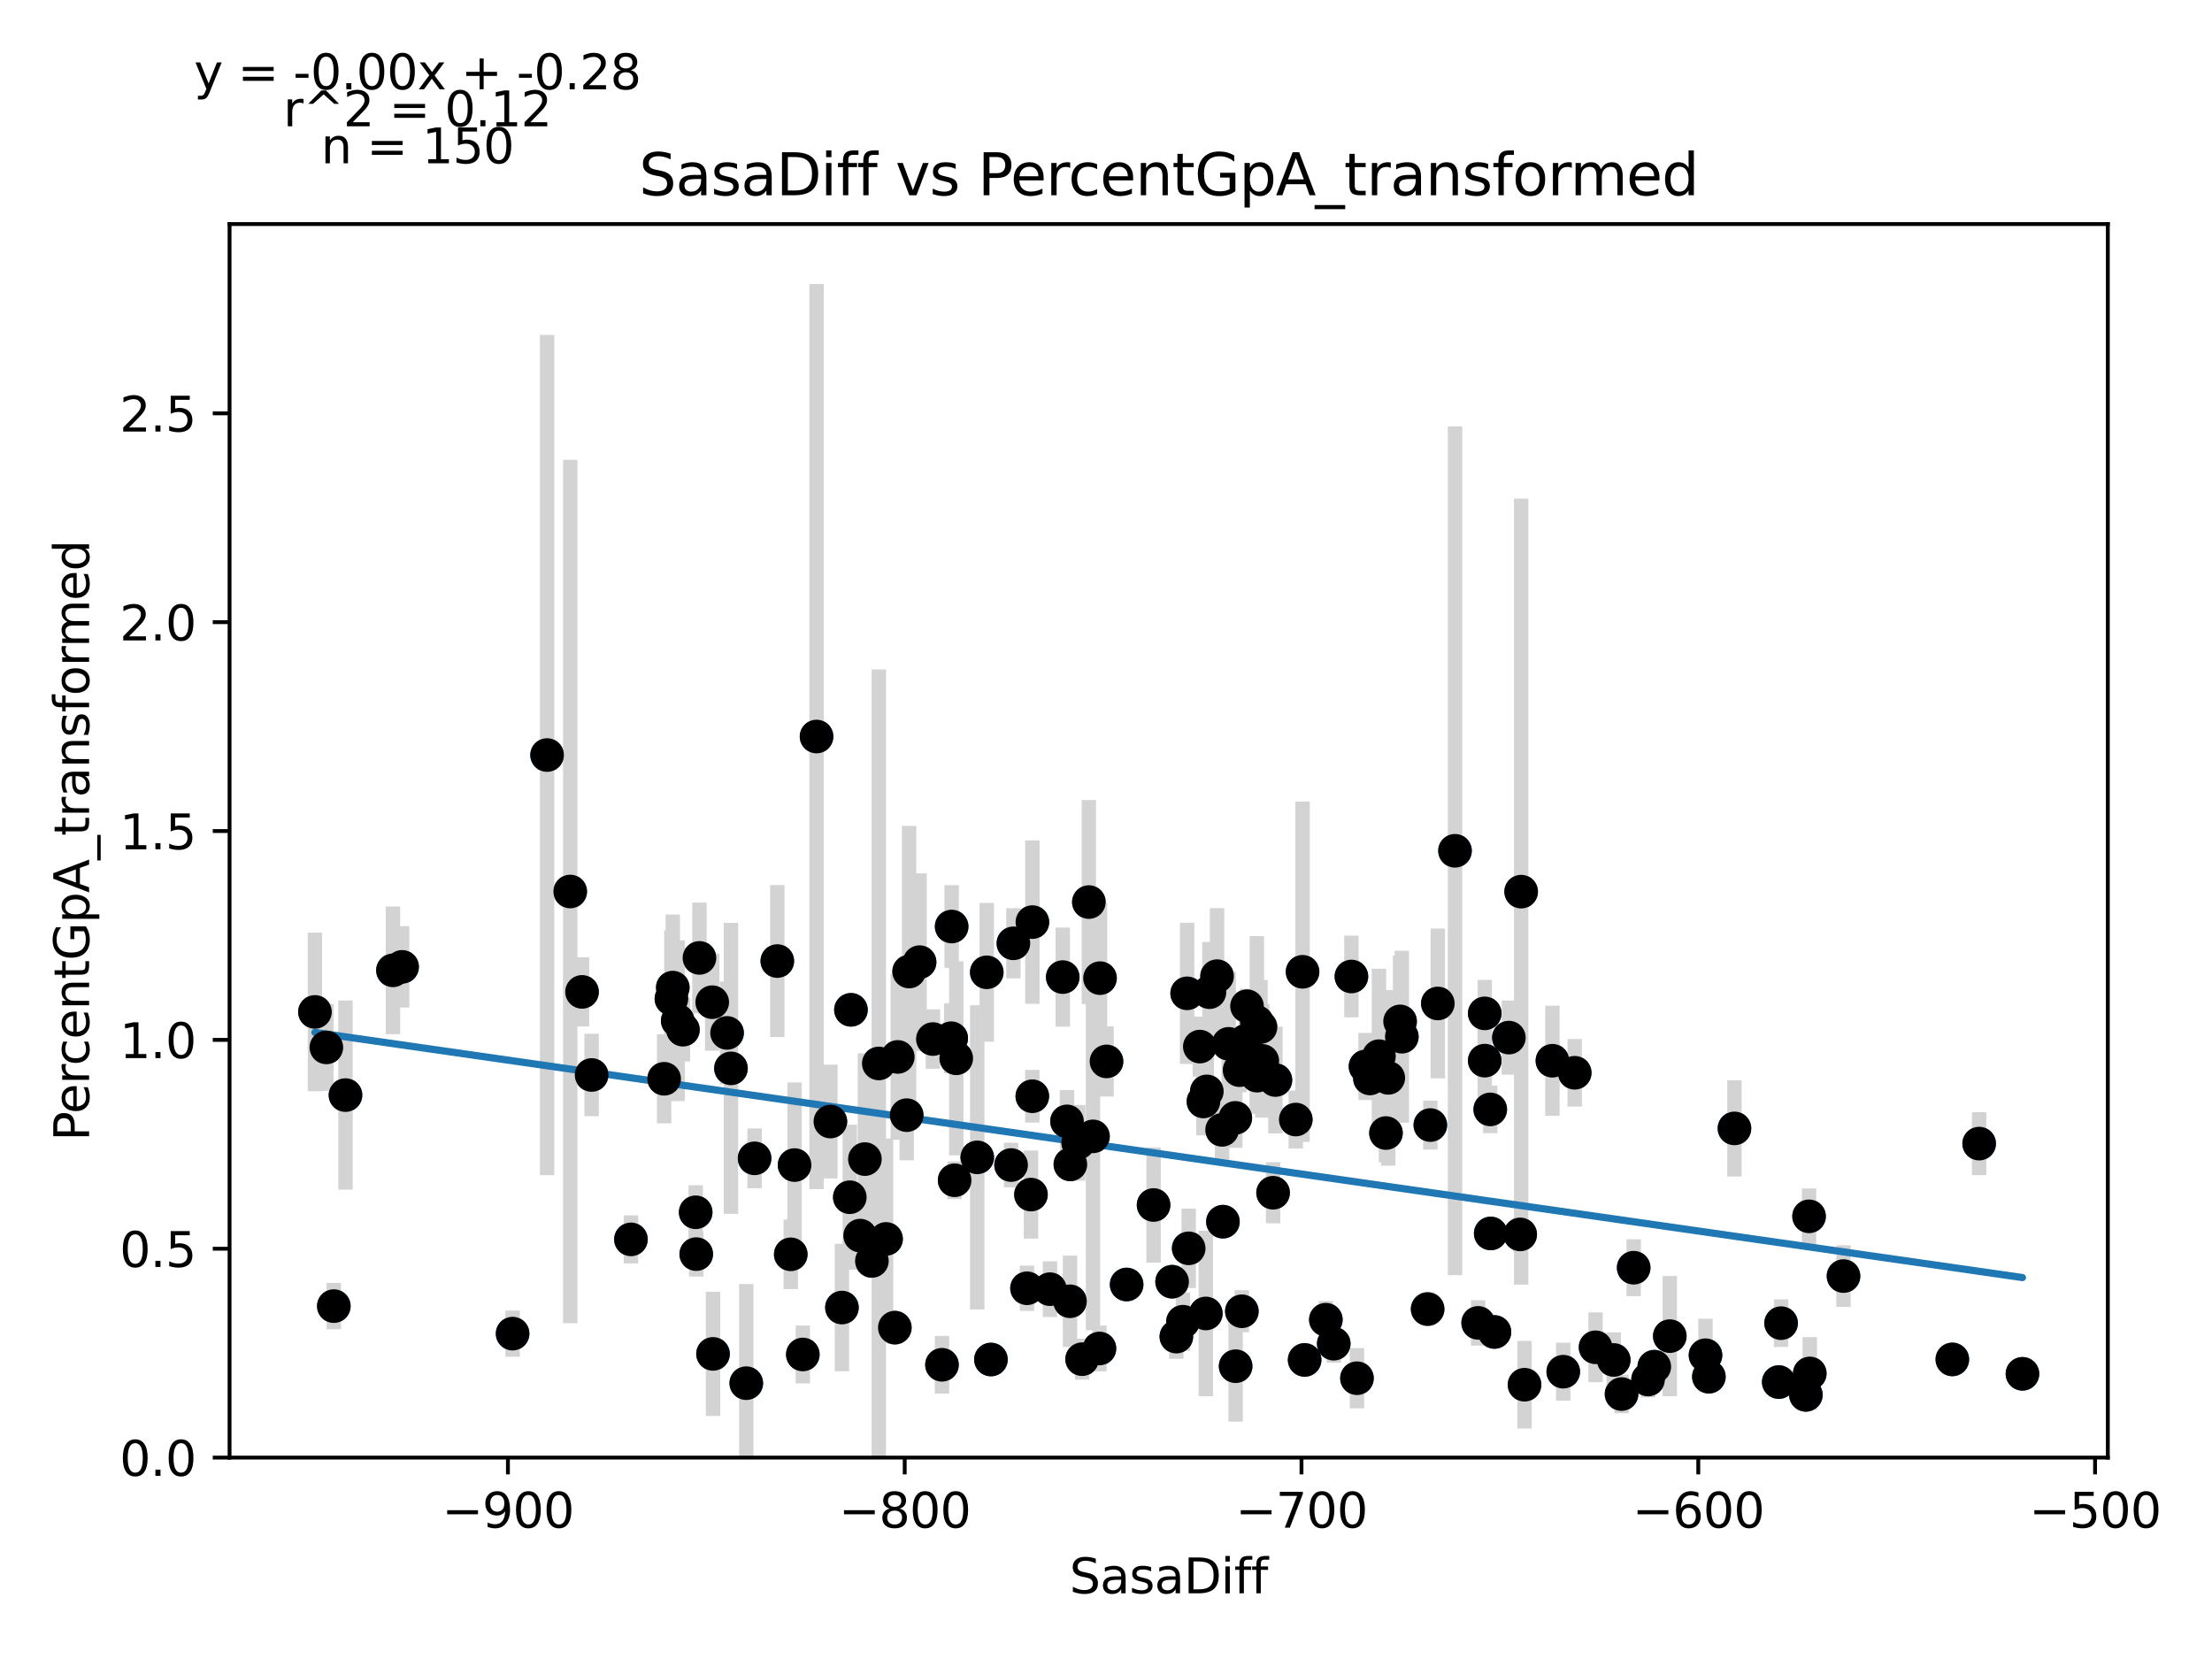 <?xml version="1.0" encoding="utf-8" standalone="no"?>
<!DOCTYPE svg PUBLIC "-//W3C//DTD SVG 1.1//EN"
  "http://www.w3.org/Graphics/SVG/1.1/DTD/svg11.dtd">
<svg xmlns:xlink="http://www.w3.org/1999/xlink" width="460.8pt" height="345.6pt" viewBox="0 0 460.8 345.6" xmlns="http://www.w3.org/2000/svg" version="1.1">
 <defs>
  <style type="text/css">*{stroke-linejoin: round; stroke-linecap: butt}</style>
 </defs>
 <g id="figure_1">
  <g id="patch_1">
   <path d="M 0 345.6 
L 460.8 345.6 
L 460.8 0 
L 0 0 
z
" style="fill: #ffffff"/>
  </g>
  <g id="axes_1">
   <g id="patch_2">
    <path d="M 47.821 303.64 
L 439.098 303.64 
L 439.098 46.676 
L 47.821 46.676 
z
" style="fill: #ffffff"/>
   </g>
   <g id="PathCollection_1">
    <defs>
     <path id="m86c5a87bc2" d="M 0 3 
C 0.796 3 1.559 2.684 2.121 2.121 
C 2.684 1.559 3 0.796 3 0 
C 3 -0.796 2.684 -1.559 2.121 -2.121 
C 1.559 -2.684 0.796 -3 0 -3 
C -0.796 -3 -1.559 -2.684 -2.121 -2.121 
C -2.684 -1.559 -3 -0.796 -3 0 
C -3 0.796 -2.684 1.559 -2.121 2.121 
C -1.559 2.684 -0.796 3 0 3 
z
" style="stroke: #1f77b4"/>
    </defs>
    <g clip-path="url(#p541e104107)">
     <use xlink:href="#m86c5a87bc2" x="142.271" y="214.508" style="fill: #1f77b4; stroke: #1f77b4"/>
     <use xlink:href="#m86c5a87bc2" x="198.866" y="245.868" style="fill: #1f77b4; stroke: #1f77b4"/>
     <use xlink:href="#m86c5a87bc2" x="83.766" y="201.418" style="fill: #1f77b4; stroke: #1f77b4"/>
     <use xlink:href="#m86c5a87bc2" x="81.857" y="202.139" style="fill: #1f77b4; stroke: #1f77b4"/>
     <use xlink:href="#m86c5a87bc2" x="194.337" y="216.454" style="fill: #1f77b4; stroke: #1f77b4"/>
     <use xlink:href="#m86c5a87bc2" x="145.709" y="199.55" style="fill: #1f77b4; stroke: #1f77b4"/>
     <use xlink:href="#m86c5a87bc2" x="71.971" y="228.127" style="fill: #1f77b4; stroke: #1f77b4"/>
     <use xlink:href="#m86c5a87bc2" x="187.021" y="220.178" style="fill: #1f77b4; stroke: #1f77b4"/>
     <use xlink:href="#m86c5a87bc2" x="175.392" y="272.386" style="fill: #1f77b4; stroke: #1f77b4"/>
     <use xlink:href="#m86c5a87bc2" x="121.251" y="206.626" style="fill: #1f77b4; stroke: #1f77b4"/>
     <use xlink:href="#m86c5a87bc2" x="215.067" y="192.092" style="fill: #1f77b4; stroke: #1f77b4"/>
     <use xlink:href="#m86c5a87bc2" x="254.585" y="235.369" style="fill: #1f77b4; stroke: #1f77b4"/>
     <use xlink:href="#m86c5a87bc2" x="140.155" y="205.733" style="fill: #1f77b4; stroke: #1f77b4"/>
     <use xlink:href="#m86c5a87bc2" x="206.429" y="283.211" style="fill: #1f77b4; stroke: #1f77b4"/>
     <use xlink:href="#m86c5a87bc2" x="214.769" y="248.853" style="fill: #1f77b4; stroke: #1f77b4"/>
     <use xlink:href="#m86c5a87bc2" x="251.403" y="227.357" style="fill: #1f77b4; stroke: #1f77b4"/>
     <use xlink:href="#m86c5a87bc2" x="257.338" y="232.873" style="fill: #1f77b4; stroke: #1f77b4"/>
     <use xlink:href="#m86c5a87bc2" x="113.969" y="157.29" style="fill: #1f77b4; stroke: #1f77b4"/>
     <use xlink:href="#m86c5a87bc2" x="332.382" y="280.666" style="fill: #1f77b4; stroke: #1f77b4"/>
     <use xlink:href="#m86c5a87bc2" x="152.272" y="222.562" style="fill: #1f77b4; stroke: #1f77b4"/>
     <use xlink:href="#m86c5a87bc2" x="247.303" y="206.929" style="fill: #1f77b4; stroke: #1f77b4"/>
     <use xlink:href="#m86c5a87bc2" x="144.924" y="252.54" style="fill: #1f77b4; stroke: #1f77b4"/>
     <use xlink:href="#m86c5a87bc2" x="183.07" y="221.539" style="fill: #1f77b4; stroke: #1f77b4"/>
     <use xlink:href="#m86c5a87bc2" x="229.152" y="203.766" style="fill: #1f77b4; stroke: #1f77b4"/>
     <use xlink:href="#m86c5a87bc2" x="106.786" y="277.82" style="fill: #1f77b4; stroke: #1f77b4"/>
     <use xlink:href="#m86c5a87bc2" x="196.229" y="284.309" style="fill: #1f77b4; stroke: #1f77b4"/>
     <use xlink:href="#m86c5a87bc2" x="261.826" y="212.91" style="fill: #1f77b4; stroke: #1f77b4"/>
     <use xlink:href="#m86c5a87bc2" x="203.578" y="241.099" style="fill: #1f77b4; stroke: #1f77b4"/>
     <use xlink:href="#m86c5a87bc2" x="314.322" y="216.151" style="fill: #1f77b4; stroke: #1f77b4"/>
     <use xlink:href="#m86c5a87bc2" x="258.702" y="273.16" style="fill: #1f77b4; stroke: #1f77b4"/>
     <use xlink:href="#m86c5a87bc2" x="310.544" y="256.949" style="fill: #1f77b4; stroke: #1f77b4"/>
     <use xlink:href="#m86c5a87bc2" x="189.385" y="202.391" style="fill: #1f77b4; stroke: #1f77b4"/>
     <use xlink:href="#m86c5a87bc2" x="118.788" y="185.718" style="fill: #1f77b4; stroke: #1f77b4"/>
     <use xlink:href="#m86c5a87bc2" x="67.987" y="218.195" style="fill: #1f77b4; stroke: #1f77b4"/>
     <use xlink:href="#m86c5a87bc2" x="271.778" y="283.298" style="fill: #1f77b4; stroke: #1f77b4"/>
     <use xlink:href="#m86c5a87bc2" x="151.462" y="215.175" style="fill: #1f77b4; stroke: #1f77b4"/>
     <use xlink:href="#m86c5a87bc2" x="226.829" y="187.918" style="fill: #1f77b4; stroke: #1f77b4"/>
     <use xlink:href="#m86c5a87bc2" x="177.268" y="210.362" style="fill: #1f77b4; stroke: #1f77b4"/>
     <use xlink:href="#m86c5a87bc2" x="131.435" y="258.183" style="fill: #1f77b4; stroke: #1f77b4"/>
     <use xlink:href="#m86c5a87bc2" x="303.105" y="177.236" style="fill: #1f77b4; stroke: #1f77b4"/>
     <use xlink:href="#m86c5a87bc2" x="265.207" y="248.474" style="fill: #1f77b4; stroke: #1f77b4"/>
     <use xlink:href="#m86c5a87bc2" x="165.522" y="242.704" style="fill: #1f77b4; stroke: #1f77b4"/>
     <use xlink:href="#m86c5a87bc2" x="307.924" y="275.581" style="fill: #1f77b4; stroke: #1f77b4"/>
     <use xlink:href="#m86c5a87bc2" x="177.028" y="249.404" style="fill: #1f77b4; stroke: #1f77b4"/>
     <use xlink:href="#m86c5a87bc2" x="247.626" y="260.049" style="fill: #1f77b4; stroke: #1f77b4"/>
     <use xlink:href="#m86c5a87bc2" x="138.353" y="224.729" style="fill: #1f77b4; stroke: #1f77b4"/>
     <use xlink:href="#m86c5a87bc2" x="251.949" y="206.689" style="fill: #1f77b4; stroke: #1f77b4"/>
     <use xlink:href="#m86c5a87bc2" x="361.32" y="235.068" style="fill: #1f77b4; stroke: #1f77b4"/>
     <use xlink:href="#m86c5a87bc2" x="262.587" y="213.955" style="fill: #1f77b4; stroke: #1f77b4"/>
     <use xlink:href="#m86c5a87bc2" x="227.689" y="236.725" style="fill: #1f77b4; stroke: #1f77b4"/>
     <use xlink:href="#m86c5a87bc2" x="215.05" y="228.366" style="fill: #1f77b4; stroke: #1f77b4"/>
     <use xlink:href="#m86c5a87bc2" x="316.884" y="185.745" style="fill: #1f77b4; stroke: #1f77b4"/>
     <use xlink:href="#m86c5a87bc2" x="355.286" y="282.318" style="fill: #1f77b4; stroke: #1f77b4"/>
     <use xlink:href="#m86c5a87bc2" x="65.607" y="210.802" style="fill: #1f77b4; stroke: #1f77b4"/>
     <use xlink:href="#m86c5a87bc2" x="355.989" y="286.795" style="fill: #1f77b4; stroke: #1f77b4"/>
     <use xlink:href="#m86c5a87bc2" x="179.186" y="257.399" style="fill: #1f77b4; stroke: #1f77b4"/>
     <use xlink:href="#m86c5a87bc2" x="323.397" y="220.972" style="fill: #1f77b4; stroke: #1f77b4"/>
     <use xlink:href="#m86c5a87bc2" x="299.526" y="209.039" style="fill: #1f77b4; stroke: #1f77b4"/>
     <use xlink:href="#m86c5a87bc2" x="246.435" y="275.333" style="fill: #1f77b4; stroke: #1f77b4"/>
     <use xlink:href="#m86c5a87bc2" x="224.606" y="238.071" style="fill: #1f77b4; stroke: #1f77b4"/>
     <use xlink:href="#m86c5a87bc2" x="376.199" y="290.576" style="fill: #1f77b4; stroke: #1f77b4"/>
     <use xlink:href="#m86c5a87bc2" x="229.036" y="280.916" style="fill: #1f77b4; stroke: #1f77b4"/>
     <use xlink:href="#m86c5a87bc2" x="325.654" y="285.748" style="fill: #1f77b4; stroke: #1f77b4"/>
     <use xlink:href="#m86c5a87bc2" x="269.935" y="233.223" style="fill: #1f77b4; stroke: #1f77b4"/>
     <use xlink:href="#m86c5a87bc2" x="250.7" y="229.454" style="fill: #1f77b4; stroke: #1f77b4"/>
     <use xlink:href="#m86c5a87bc2" x="328.043" y="223.477" style="fill: #1f77b4; stroke: #1f77b4"/>
     <use xlink:href="#m86c5a87bc2" x="225.424" y="283.144" style="fill: #1f77b4; stroke: #1f77b4"/>
     <use xlink:href="#m86c5a87bc2" x="292.029" y="215.968" style="fill: #1f77b4; stroke: #1f77b4"/>
     <use xlink:href="#m86c5a87bc2" x="161.927" y="200.206" style="fill: #1f77b4; stroke: #1f77b4"/>
     <use xlink:href="#m86c5a87bc2" x="148.371" y="208.775" style="fill: #1f77b4; stroke: #1f77b4"/>
     <use xlink:href="#m86c5a87bc2" x="259.545" y="216.805" style="fill: #1f77b4; stroke: #1f77b4"/>
     <use xlink:href="#m86c5a87bc2" x="210.628" y="242.702" style="fill: #1f77b4; stroke: #1f77b4"/>
     <use xlink:href="#m86c5a87bc2" x="310.445" y="231.109" style="fill: #1f77b4; stroke: #1f77b4"/>
     <use xlink:href="#m86c5a87bc2" x="253.536" y="203.353" style="fill: #1f77b4; stroke: #1f77b4"/>
     <use xlink:href="#m86c5a87bc2" x="406.707" y="283.19" style="fill: #1f77b4; stroke: #1f77b4"/>
     <use xlink:href="#m86c5a87bc2" x="257.404" y="284.607" style="fill: #1f77b4; stroke: #1f77b4"/>
     <use xlink:href="#m86c5a87bc2" x="347.847" y="278.338" style="fill: #1f77b4; stroke: #1f77b4"/>
     <use xlink:href="#m86c5a87bc2" x="69.541" y="272.087" style="fill: #1f77b4; stroke: #1f77b4"/>
     <use xlink:href="#m86c5a87bc2" x="240.31" y="251.025" style="fill: #1f77b4; stroke: #1f77b4"/>
     <use xlink:href="#m86c5a87bc2" x="164.729" y="261.297" style="fill: #1f77b4; stroke: #1f77b4"/>
     <use xlink:href="#m86c5a87bc2" x="139.866" y="208.064" style="fill: #1f77b4; stroke: #1f77b4"/>
     <use xlink:href="#m86c5a87bc2" x="254.759" y="254.498" style="fill: #1f77b4; stroke: #1f77b4"/>
     <use xlink:href="#m86c5a87bc2" x="180.177" y="241.461" style="fill: #1f77b4; stroke: #1f77b4"/>
     <use xlink:href="#m86c5a87bc2" x="337.796" y="290.409" style="fill: #1f77b4; stroke: #1f77b4"/>
     <use xlink:href="#m86c5a87bc2" x="336.168" y="283.306" style="fill: #1f77b4; stroke: #1f77b4"/>
     <use xlink:href="#m86c5a87bc2" x="288.723" y="236.033" style="fill: #1f77b4; stroke: #1f77b4"/>
     <use xlink:href="#m86c5a87bc2" x="230.507" y="221.11" style="fill: #1f77b4; stroke: #1f77b4"/>
     <use xlink:href="#m86c5a87bc2" x="198.246" y="193.013" style="fill: #1f77b4; stroke: #1f77b4"/>
     <use xlink:href="#m86c5a87bc2" x="167.242" y="282.162" style="fill: #1f77b4; stroke: #1f77b4"/>
     <use xlink:href="#m86c5a87bc2" x="222.977" y="242.564" style="fill: #1f77b4; stroke: #1f77b4"/>
     <use xlink:href="#m86c5a87bc2" x="191.568" y="200.433" style="fill: #1f77b4; stroke: #1f77b4"/>
     <use xlink:href="#m86c5a87bc2" x="222.275" y="233.602" style="fill: #1f77b4; stroke: #1f77b4"/>
     <use xlink:href="#m86c5a87bc2" x="170.102" y="153.433" style="fill: #1f77b4; stroke: #1f77b4"/>
     <use xlink:href="#m86c5a87bc2" x="277.845" y="279.916" style="fill: #1f77b4; stroke: #1f77b4"/>
     <use xlink:href="#m86c5a87bc2" x="309.296" y="211.105" style="fill: #1f77b4; stroke: #1f77b4"/>
     <use xlink:href="#m86c5a87bc2" x="344.615" y="284.707" style="fill: #1f77b4; stroke: #1f77b4"/>
     <use xlink:href="#m86c5a87bc2" x="141.18" y="212.634" style="fill: #1f77b4; stroke: #1f77b4"/>
     <use xlink:href="#m86c5a87bc2" x="184.583" y="258.091" style="fill: #1f77b4; stroke: #1f77b4"/>
     <use xlink:href="#m86c5a87bc2" x="172.986" y="233.638" style="fill: #1f77b4; stroke: #1f77b4"/>
     <use xlink:href="#m86c5a87bc2" x="245.055" y="278.439" style="fill: #1f77b4; stroke: #1f77b4"/>
     <use xlink:href="#m86c5a87bc2" x="157.191" y="241.302" style="fill: #1f77b4; stroke: #1f77b4"/>
     <use xlink:href="#m86c5a87bc2" x="316.686" y="257.151" style="fill: #1f77b4; stroke: #1f77b4"/>
     <use xlink:href="#m86c5a87bc2" x="251.196" y="273.618" style="fill: #1f77b4; stroke: #1f77b4"/>
     <use xlink:href="#m86c5a87bc2" x="218.72" y="268.559" style="fill: #1f77b4; stroke: #1f77b4"/>
     <use xlink:href="#m86c5a87bc2" x="259.776" y="209.606" style="fill: #1f77b4; stroke: #1f77b4"/>
     <use xlink:href="#m86c5a87bc2" x="123.243" y="223.936" style="fill: #1f77b4; stroke: #1f77b4"/>
     <use xlink:href="#m86c5a87bc2" x="371.033" y="275.639" style="fill: #1f77b4; stroke: #1f77b4"/>
     <use xlink:href="#m86c5a87bc2" x="255.949" y="217.449" style="fill: #1f77b4; stroke: #1f77b4"/>
     <use xlink:href="#m86c5a87bc2" x="265.694" y="224.991" style="fill: #1f77b4; stroke: #1f77b4"/>
     <use xlink:href="#m86c5a87bc2" x="199.205" y="220.463" style="fill: #1f77b4; stroke: #1f77b4"/>
     <use xlink:href="#m86c5a87bc2" x="384.035" y="265.83" style="fill: #1f77b4; stroke: #1f77b4"/>
     <use xlink:href="#m86c5a87bc2" x="213.943" y="268.37" style="fill: #1f77b4; stroke: #1f77b4"/>
     <use xlink:href="#m86c5a87bc2" x="198.155" y="216.283" style="fill: #1f77b4; stroke: #1f77b4"/>
     <use xlink:href="#m86c5a87bc2" x="181.632" y="262.679" style="fill: #1f77b4; stroke: #1f77b4"/>
     <use xlink:href="#m86c5a87bc2" x="148.536" y="282.043" style="fill: #1f77b4; stroke: #1f77b4"/>
     <use xlink:href="#m86c5a87bc2" x="221.39" y="203.545" style="fill: #1f77b4; stroke: #1f77b4"/>
     <use xlink:href="#m86c5a87bc2" x="145.04" y="261.254" style="fill: #1f77b4; stroke: #1f77b4"/>
     <use xlink:href="#m86c5a87bc2" x="211.108" y="196.511" style="fill: #1f77b4; stroke: #1f77b4"/>
     <use xlink:href="#m86c5a87bc2" x="271.348" y="202.444" style="fill: #1f77b4; stroke: #1f77b4"/>
     <use xlink:href="#m86c5a87bc2" x="412.295" y="238.234" style="fill: #1f77b4; stroke: #1f77b4"/>
     <use xlink:href="#m86c5a87bc2" x="261.867" y="224.083" style="fill: #1f77b4; stroke: #1f77b4"/>
     <use xlink:href="#m86c5a87bc2" x="284.458" y="222.164" style="fill: #1f77b4; stroke: #1f77b4"/>
     <use xlink:href="#m86c5a87bc2" x="376.86" y="253.383" style="fill: #1f77b4; stroke: #1f77b4"/>
     <use xlink:href="#m86c5a87bc2" x="188.881" y="232.31" style="fill: #1f77b4; stroke: #1f77b4"/>
     <use xlink:href="#m86c5a87bc2" x="276.2" y="274.917" style="fill: #1f77b4; stroke: #1f77b4"/>
     <use xlink:href="#m86c5a87bc2" x="340.325" y="264.089" style="fill: #1f77b4; stroke: #1f77b4"/>
     <use xlink:href="#m86c5a87bc2" x="249.948" y="218.023" style="fill: #1f77b4; stroke: #1f77b4"/>
     <use xlink:href="#m86c5a87bc2" x="343.318" y="287.379" style="fill: #1f77b4; stroke: #1f77b4"/>
     <use xlink:href="#m86c5a87bc2" x="421.313" y="286.191" style="fill: #1f77b4; stroke: #1f77b4"/>
     <use xlink:href="#m86c5a87bc2" x="244.171" y="267.004" style="fill: #1f77b4; stroke: #1f77b4"/>
     <use xlink:href="#m86c5a87bc2" x="370.545" y="287.912" style="fill: #1f77b4; stroke: #1f77b4"/>
     <use xlink:href="#m86c5a87bc2" x="297.964" y="234.37" style="fill: #1f77b4; stroke: #1f77b4"/>
     <use xlink:href="#m86c5a87bc2" x="258.222" y="222.938" style="fill: #1f77b4; stroke: #1f77b4"/>
     <use xlink:href="#m86c5a87bc2" x="287.26" y="220.021" style="fill: #1f77b4; stroke: #1f77b4"/>
     <use xlink:href="#m86c5a87bc2" x="186.41" y="276.57" style="fill: #1f77b4; stroke: #1f77b4"/>
     <use xlink:href="#m86c5a87bc2" x="289.202" y="224.538" style="fill: #1f77b4; stroke: #1f77b4"/>
     <use xlink:href="#m86c5a87bc2" x="222.895" y="271.078" style="fill: #1f77b4; stroke: #1f77b4"/>
     <use xlink:href="#m86c5a87bc2" x="281.523" y="203.422" style="fill: #1f77b4; stroke: #1f77b4"/>
     <use xlink:href="#m86c5a87bc2" x="262.959" y="221" style="fill: #1f77b4; stroke: #1f77b4"/>
     <use xlink:href="#m86c5a87bc2" x="311.321" y="277.473" style="fill: #1f77b4; stroke: #1f77b4"/>
     <use xlink:href="#m86c5a87bc2" x="234.698" y="267.586" style="fill: #1f77b4; stroke: #1f77b4"/>
     <use xlink:href="#m86c5a87bc2" x="377.009" y="286.111" style="fill: #1f77b4; stroke: #1f77b4"/>
     <use xlink:href="#m86c5a87bc2" x="285.383" y="224.661" style="fill: #1f77b4; stroke: #1f77b4"/>
     <use xlink:href="#m86c5a87bc2" x="297.402" y="272.702" style="fill: #1f77b4; stroke: #1f77b4"/>
     <use xlink:href="#m86c5a87bc2" x="317.587" y="288.462" style="fill: #1f77b4; stroke: #1f77b4"/>
     <use xlink:href="#m86c5a87bc2" x="205.561" y="202.548" style="fill: #1f77b4; stroke: #1f77b4"/>
     <use xlink:href="#m86c5a87bc2" x="155.463" y="288.143" style="fill: #1f77b4; stroke: #1f77b4"/>
     <use xlink:href="#m86c5a87bc2" x="282.68" y="287.109" style="fill: #1f77b4; stroke: #1f77b4"/>
     <use xlink:href="#m86c5a87bc2" x="291.665" y="212.777" style="fill: #1f77b4; stroke: #1f77b4"/>
     <use xlink:href="#m86c5a87bc2" x="309.296" y="220.951" style="fill: #1f77b4; stroke: #1f77b4"/>
    </g>
   </g>
   <g id="matplotlib.axis_1">
    <g id="xtick_1">
     <g id="line2d_1">
      <defs>
       <path id="mba3f27a7a3" d="M 0 0 
L 0 3.5 
" style="stroke: #000000; stroke-width: 0.8"/>
      </defs>
      <g>
       <use xlink:href="#mba3f27a7a3" x="105.811" y="303.64" style="stroke: #000000; stroke-width: 0.8"/>
      </g>
     </g>
     <g id="text_1">
      <!-- −900 -->
      <g transform="translate(92.077 318.238)scale(0.1 -0.1)">
       <defs>
        <path id="DejaVuSans-2212" d="M 678 2272 
L 4684 2272 
L 4684 1741 
L 678 1741 
L 678 2272 
z
" transform="scale(0.016)"/>
        <path id="DejaVuSans-39" d="M 703 97 
L 703 672 
Q 941 559 1184 500 
Q 1428 441 1663 441 
Q 2288 441 2617 861 
Q 2947 1281 2994 2138 
Q 2813 1869 2534 1725 
Q 2256 1581 1919 1581 
Q 1219 1581 811 2004 
Q 403 2428 403 3163 
Q 403 3881 828 4315 
Q 1253 4750 1959 4750 
Q 2769 4750 3195 4129 
Q 3622 3509 3622 2328 
Q 3622 1225 3098 567 
Q 2575 -91 1691 -91 
Q 1453 -91 1209 -44 
Q 966 3 703 97 
z
M 1959 2075 
Q 2384 2075 2632 2365 
Q 2881 2656 2881 3163 
Q 2881 3666 2632 3958 
Q 2384 4250 1959 4250 
Q 1534 4250 1286 3958 
Q 1038 3666 1038 3163 
Q 1038 2656 1286 2365 
Q 1534 2075 1959 2075 
z
" transform="scale(0.016)"/>
        <path id="DejaVuSans-30" d="M 2034 4250 
Q 1547 4250 1301 3770 
Q 1056 3291 1056 2328 
Q 1056 1369 1301 889 
Q 1547 409 2034 409 
Q 2525 409 2770 889 
Q 3016 1369 3016 2328 
Q 3016 3291 2770 3770 
Q 2525 4250 2034 4250 
z
M 2034 4750 
Q 2819 4750 3233 4129 
Q 3647 3509 3647 2328 
Q 3647 1150 3233 529 
Q 2819 -91 2034 -91 
Q 1250 -91 836 529 
Q 422 1150 422 2328 
Q 422 3509 836 4129 
Q 1250 4750 2034 4750 
z
" transform="scale(0.016)"/>
       </defs>
       <use xlink:href="#DejaVuSans-2212"/>
       <use xlink:href="#DejaVuSans-39" x="83.789"/>
       <use xlink:href="#DejaVuSans-30" x="147.412"/>
       <use xlink:href="#DejaVuSans-30" x="211.035"/>
      </g>
     </g>
    </g>
    <g id="xtick_2">
     <g id="line2d_2">
      <g>
       <use xlink:href="#mba3f27a7a3" x="188.468" y="303.64" style="stroke: #000000; stroke-width: 0.8"/>
      </g>
     </g>
     <g id="text_2">
      <!-- −800 -->
      <g transform="translate(174.734 318.238)scale(0.1 -0.1)">
       <defs>
        <path id="DejaVuSans-38" d="M 2034 2216 
Q 1584 2216 1326 1975 
Q 1069 1734 1069 1313 
Q 1069 891 1326 650 
Q 1584 409 2034 409 
Q 2484 409 2743 651 
Q 3003 894 3003 1313 
Q 3003 1734 2745 1975 
Q 2488 2216 2034 2216 
z
M 1403 2484 
Q 997 2584 770 2862 
Q 544 3141 544 3541 
Q 544 4100 942 4425 
Q 1341 4750 2034 4750 
Q 2731 4750 3128 4425 
Q 3525 4100 3525 3541 
Q 3525 3141 3298 2862 
Q 3072 2584 2669 2484 
Q 3125 2378 3379 2068 
Q 3634 1759 3634 1313 
Q 3634 634 3220 271 
Q 2806 -91 2034 -91 
Q 1263 -91 848 271 
Q 434 634 434 1313 
Q 434 1759 690 2068 
Q 947 2378 1403 2484 
z
M 1172 3481 
Q 1172 3119 1398 2916 
Q 1625 2713 2034 2713 
Q 2441 2713 2670 2916 
Q 2900 3119 2900 3481 
Q 2900 3844 2670 4047 
Q 2441 4250 2034 4250 
Q 1625 4250 1398 4047 
Q 1172 3844 1172 3481 
z
" transform="scale(0.016)"/>
       </defs>
       <use xlink:href="#DejaVuSans-2212"/>
       <use xlink:href="#DejaVuSans-38" x="83.789"/>
       <use xlink:href="#DejaVuSans-30" x="147.412"/>
       <use xlink:href="#DejaVuSans-30" x="211.035"/>
      </g>
     </g>
    </g>
    <g id="xtick_3">
     <g id="line2d_3">
      <g>
       <use xlink:href="#mba3f27a7a3" x="271.125" y="303.64" style="stroke: #000000; stroke-width: 0.8"/>
      </g>
     </g>
     <g id="text_3">
      <!-- −700 -->
      <g transform="translate(257.391 318.238)scale(0.1 -0.1)">
       <defs>
        <path id="DejaVuSans-37" d="M 525 4666 
L 3525 4666 
L 3525 4397 
L 1831 0 
L 1172 0 
L 2766 4134 
L 525 4134 
L 525 4666 
z
" transform="scale(0.016)"/>
       </defs>
       <use xlink:href="#DejaVuSans-2212"/>
       <use xlink:href="#DejaVuSans-37" x="83.789"/>
       <use xlink:href="#DejaVuSans-30" x="147.412"/>
       <use xlink:href="#DejaVuSans-30" x="211.035"/>
      </g>
     </g>
    </g>
    <g id="xtick_4">
     <g id="line2d_4">
      <g>
       <use xlink:href="#mba3f27a7a3" x="353.782" y="303.64" style="stroke: #000000; stroke-width: 0.8"/>
      </g>
     </g>
     <g id="text_4">
      <!-- −600 -->
      <g transform="translate(340.048 318.238)scale(0.1 -0.1)">
       <defs>
        <path id="DejaVuSans-36" d="M 2113 2584 
Q 1688 2584 1439 2293 
Q 1191 2003 1191 1497 
Q 1191 994 1439 701 
Q 1688 409 2113 409 
Q 2538 409 2786 701 
Q 3034 994 3034 1497 
Q 3034 2003 2786 2293 
Q 2538 2584 2113 2584 
z
M 3366 4563 
L 3366 3988 
Q 3128 4100 2886 4159 
Q 2644 4219 2406 4219 
Q 1781 4219 1451 3797 
Q 1122 3375 1075 2522 
Q 1259 2794 1537 2939 
Q 1816 3084 2150 3084 
Q 2853 3084 3261 2657 
Q 3669 2231 3669 1497 
Q 3669 778 3244 343 
Q 2819 -91 2113 -91 
Q 1303 -91 875 529 
Q 447 1150 447 2328 
Q 447 3434 972 4092 
Q 1497 4750 2381 4750 
Q 2619 4750 2861 4703 
Q 3103 4656 3366 4563 
z
" transform="scale(0.016)"/>
       </defs>
       <use xlink:href="#DejaVuSans-2212"/>
       <use xlink:href="#DejaVuSans-36" x="83.789"/>
       <use xlink:href="#DejaVuSans-30" x="147.412"/>
       <use xlink:href="#DejaVuSans-30" x="211.035"/>
      </g>
     </g>
    </g>
    <g id="xtick_5">
     <g id="line2d_5">
      <g>
       <use xlink:href="#mba3f27a7a3" x="436.439" y="303.64" style="stroke: #000000; stroke-width: 0.8"/>
      </g>
     </g>
     <g id="text_5">
      <!-- −500 -->
      <g transform="translate(422.705 318.238)scale(0.1 -0.1)">
       <defs>
        <path id="DejaVuSans-35" d="M 691 4666 
L 3169 4666 
L 3169 4134 
L 1269 4134 
L 1269 2991 
Q 1406 3038 1543 3061 
Q 1681 3084 1819 3084 
Q 2600 3084 3056 2656 
Q 3513 2228 3513 1497 
Q 3513 744 3044 326 
Q 2575 -91 1722 -91 
Q 1428 -91 1123 -41 
Q 819 9 494 109 
L 494 744 
Q 775 591 1075 516 
Q 1375 441 1709 441 
Q 2250 441 2565 725 
Q 2881 1009 2881 1497 
Q 2881 1984 2565 2268 
Q 2250 2553 1709 2553 
Q 1456 2553 1204 2497 
Q 953 2441 691 2322 
L 691 4666 
z
" transform="scale(0.016)"/>
       </defs>
       <use xlink:href="#DejaVuSans-2212"/>
       <use xlink:href="#DejaVuSans-35" x="83.789"/>
       <use xlink:href="#DejaVuSans-30" x="147.412"/>
       <use xlink:href="#DejaVuSans-30" x="211.035"/>
      </g>
     </g>
    </g>
    <g id="text_6">
     <!-- SasaDiff -->
     <g transform="translate(222.793 331.917)scale(0.1 -0.1)">
      <defs>
       <path id="DejaVuSans-53" d="M 3425 4513 
L 3425 3897 
Q 3066 4069 2747 4153 
Q 2428 4238 2131 4238 
Q 1616 4238 1336 4038 
Q 1056 3838 1056 3469 
Q 1056 3159 1242 3001 
Q 1428 2844 1947 2747 
L 2328 2669 
Q 3034 2534 3370 2195 
Q 3706 1856 3706 1288 
Q 3706 609 3251 259 
Q 2797 -91 1919 -91 
Q 1588 -91 1214 -16 
Q 841 59 441 206 
L 441 856 
Q 825 641 1194 531 
Q 1563 422 1919 422 
Q 2459 422 2753 634 
Q 3047 847 3047 1241 
Q 3047 1584 2836 1778 
Q 2625 1972 2144 2069 
L 1759 2144 
Q 1053 2284 737 2584 
Q 422 2884 422 3419 
Q 422 4038 858 4394 
Q 1294 4750 2059 4750 
Q 2388 4750 2728 4690 
Q 3069 4631 3425 4513 
z
" transform="scale(0.016)"/>
       <path id="DejaVuSans-61" d="M 2194 1759 
Q 1497 1759 1228 1600 
Q 959 1441 959 1056 
Q 959 750 1161 570 
Q 1363 391 1709 391 
Q 2188 391 2477 730 
Q 2766 1069 2766 1631 
L 2766 1759 
L 2194 1759 
z
M 3341 1997 
L 3341 0 
L 2766 0 
L 2766 531 
Q 2569 213 2275 61 
Q 1981 -91 1556 -91 
Q 1019 -91 701 211 
Q 384 513 384 1019 
Q 384 1609 779 1909 
Q 1175 2209 1959 2209 
L 2766 2209 
L 2766 2266 
Q 2766 2663 2505 2880 
Q 2244 3097 1772 3097 
Q 1472 3097 1187 3025 
Q 903 2953 641 2809 
L 641 3341 
Q 956 3463 1253 3523 
Q 1550 3584 1831 3584 
Q 2591 3584 2966 3190 
Q 3341 2797 3341 1997 
z
" transform="scale(0.016)"/>
       <path id="DejaVuSans-73" d="M 2834 3397 
L 2834 2853 
Q 2591 2978 2328 3040 
Q 2066 3103 1784 3103 
Q 1356 3103 1142 2972 
Q 928 2841 928 2578 
Q 928 2378 1081 2264 
Q 1234 2150 1697 2047 
L 1894 2003 
Q 2506 1872 2764 1633 
Q 3022 1394 3022 966 
Q 3022 478 2636 193 
Q 2250 -91 1575 -91 
Q 1294 -91 989 -36 
Q 684 19 347 128 
L 347 722 
Q 666 556 975 473 
Q 1284 391 1588 391 
Q 1994 391 2212 530 
Q 2431 669 2431 922 
Q 2431 1156 2273 1281 
Q 2116 1406 1581 1522 
L 1381 1569 
Q 847 1681 609 1914 
Q 372 2147 372 2553 
Q 372 3047 722 3315 
Q 1072 3584 1716 3584 
Q 2034 3584 2315 3537 
Q 2597 3491 2834 3397 
z
" transform="scale(0.016)"/>
       <path id="DejaVuSans-44" d="M 1259 4147 
L 1259 519 
L 2022 519 
Q 2988 519 3436 956 
Q 3884 1394 3884 2338 
Q 3884 3275 3436 3711 
Q 2988 4147 2022 4147 
L 1259 4147 
z
M 628 4666 
L 1925 4666 
Q 3281 4666 3915 4102 
Q 4550 3538 4550 2338 
Q 4550 1131 3912 565 
Q 3275 0 1925 0 
L 628 0 
L 628 4666 
z
" transform="scale(0.016)"/>
       <path id="DejaVuSans-69" d="M 603 3500 
L 1178 3500 
L 1178 0 
L 603 0 
L 603 3500 
z
M 603 4863 
L 1178 4863 
L 1178 4134 
L 603 4134 
L 603 4863 
z
" transform="scale(0.016)"/>
       <path id="DejaVuSans-66" d="M 2375 4863 
L 2375 4384 
L 1825 4384 
Q 1516 4384 1395 4259 
Q 1275 4134 1275 3809 
L 1275 3500 
L 2222 3500 
L 2222 3053 
L 1275 3053 
L 1275 0 
L 697 0 
L 697 3053 
L 147 3053 
L 147 3500 
L 697 3500 
L 697 3744 
Q 697 4328 969 4595 
Q 1241 4863 1831 4863 
L 2375 4863 
z
" transform="scale(0.016)"/>
      </defs>
      <use xlink:href="#DejaVuSans-53"/>
      <use xlink:href="#DejaVuSans-61" x="63.477"/>
      <use xlink:href="#DejaVuSans-73" x="124.756"/>
      <use xlink:href="#DejaVuSans-61" x="176.855"/>
      <use xlink:href="#DejaVuSans-44" x="238.135"/>
      <use xlink:href="#DejaVuSans-69" x="315.137"/>
      <use xlink:href="#DejaVuSans-66" x="342.92"/>
      <use xlink:href="#DejaVuSans-66" x="378.125"/>
     </g>
    </g>
   </g>
   <g id="matplotlib.axis_2">
    <g id="ytick_1">
     <g id="line2d_6">
      <defs>
       <path id="m0de1b13c70" d="M 0 0 
L -3.5 0 
" style="stroke: #000000; stroke-width: 0.8"/>
      </defs>
      <g>
       <use xlink:href="#m0de1b13c70" x="47.821" y="303.64" style="stroke: #000000; stroke-width: 0.8"/>
      </g>
     </g>
     <g id="text_7">
      <!-- 0.0 -->
      <g transform="translate(24.918 307.439)scale(0.1 -0.1)">
       <defs>
        <path id="DejaVuSans-2e" d="M 684 794 
L 1344 794 
L 1344 0 
L 684 0 
L 684 794 
z
" transform="scale(0.016)"/>
       </defs>
       <use xlink:href="#DejaVuSans-30"/>
       <use xlink:href="#DejaVuSans-2e" x="63.623"/>
       <use xlink:href="#DejaVuSans-30" x="95.41"/>
      </g>
     </g>
    </g>
    <g id="ytick_2">
     <g id="line2d_7">
      <g>
       <use xlink:href="#m0de1b13c70" x="47.821" y="260.133" style="stroke: #000000; stroke-width: 0.8"/>
      </g>
     </g>
     <g id="text_8">
      <!-- 0.5 -->
      <g transform="translate(24.918 263.932)scale(0.1 -0.1)">
       <use xlink:href="#DejaVuSans-30"/>
       <use xlink:href="#DejaVuSans-2e" x="63.623"/>
       <use xlink:href="#DejaVuSans-35" x="95.41"/>
      </g>
     </g>
    </g>
    <g id="ytick_3">
     <g id="line2d_8">
      <g>
       <use xlink:href="#m0de1b13c70" x="47.821" y="216.625" style="stroke: #000000; stroke-width: 0.8"/>
      </g>
     </g>
     <g id="text_9">
      <!-- 1.0 -->
      <g transform="translate(24.918 220.424)scale(0.1 -0.1)">
       <defs>
        <path id="DejaVuSans-31" d="M 794 531 
L 1825 531 
L 1825 4091 
L 703 3866 
L 703 4441 
L 1819 4666 
L 2450 4666 
L 2450 531 
L 3481 531 
L 3481 0 
L 794 0 
L 794 531 
z
" transform="scale(0.016)"/>
       </defs>
       <use xlink:href="#DejaVuSans-31"/>
       <use xlink:href="#DejaVuSans-2e" x="63.623"/>
       <use xlink:href="#DejaVuSans-30" x="95.41"/>
      </g>
     </g>
    </g>
    <g id="ytick_4">
     <g id="line2d_9">
      <g>
       <use xlink:href="#m0de1b13c70" x="47.821" y="173.118" style="stroke: #000000; stroke-width: 0.8"/>
      </g>
     </g>
     <g id="text_10">
      <!-- 1.5 -->
      <g transform="translate(24.918 176.917)scale(0.1 -0.1)">
       <use xlink:href="#DejaVuSans-31"/>
       <use xlink:href="#DejaVuSans-2e" x="63.623"/>
       <use xlink:href="#DejaVuSans-35" x="95.41"/>
      </g>
     </g>
    </g>
    <g id="ytick_5">
     <g id="line2d_10">
      <g>
       <use xlink:href="#m0de1b13c70" x="47.821" y="129.61" style="stroke: #000000; stroke-width: 0.8"/>
      </g>
     </g>
     <g id="text_11">
      <!-- 2.0 -->
      <g transform="translate(24.918 133.41)scale(0.1 -0.1)">
       <defs>
        <path id="DejaVuSans-32" d="M 1228 531 
L 3431 531 
L 3431 0 
L 469 0 
L 469 531 
Q 828 903 1448 1529 
Q 2069 2156 2228 2338 
Q 2531 2678 2651 2914 
Q 2772 3150 2772 3378 
Q 2772 3750 2511 3984 
Q 2250 4219 1831 4219 
Q 1534 4219 1204 4116 
Q 875 4013 500 3803 
L 500 4441 
Q 881 4594 1212 4672 
Q 1544 4750 1819 4750 
Q 2544 4750 2975 4387 
Q 3406 4025 3406 3419 
Q 3406 3131 3298 2873 
Q 3191 2616 2906 2266 
Q 2828 2175 2409 1742 
Q 1991 1309 1228 531 
z
" transform="scale(0.016)"/>
       </defs>
       <use xlink:href="#DejaVuSans-32"/>
       <use xlink:href="#DejaVuSans-2e" x="63.623"/>
       <use xlink:href="#DejaVuSans-30" x="95.41"/>
      </g>
     </g>
    </g>
    <g id="ytick_6">
     <g id="line2d_11">
      <g>
       <use xlink:href="#m0de1b13c70" x="47.821" y="86.103" style="stroke: #000000; stroke-width: 0.8"/>
      </g>
     </g>
     <g id="text_12">
      <!-- 2.5 -->
      <g transform="translate(24.918 89.902)scale(0.1 -0.1)">
       <use xlink:href="#DejaVuSans-32"/>
       <use xlink:href="#DejaVuSans-2e" x="63.623"/>
       <use xlink:href="#DejaVuSans-35" x="95.41"/>
      </g>
     </g>
    </g>
    <g id="text_13">
     <!-- PercentGpA_transformed -->
     <g transform="translate(18.56 237.696)rotate(-90)scale(0.1 -0.1)">
      <defs>
       <path id="DejaVuSans-50" d="M 1259 4147 
L 1259 2394 
L 2053 2394 
Q 2494 2394 2734 2622 
Q 2975 2850 2975 3272 
Q 2975 3691 2734 3919 
Q 2494 4147 2053 4147 
L 1259 4147 
z
M 628 4666 
L 2053 4666 
Q 2838 4666 3239 4311 
Q 3641 3956 3641 3272 
Q 3641 2581 3239 2228 
Q 2838 1875 2053 1875 
L 1259 1875 
L 1259 0 
L 628 0 
L 628 4666 
z
" transform="scale(0.016)"/>
       <path id="DejaVuSans-65" d="M 3597 1894 
L 3597 1613 
L 953 1613 
Q 991 1019 1311 708 
Q 1631 397 2203 397 
Q 2534 397 2845 478 
Q 3156 559 3463 722 
L 3463 178 
Q 3153 47 2828 -22 
Q 2503 -91 2169 -91 
Q 1331 -91 842 396 
Q 353 884 353 1716 
Q 353 2575 817 3079 
Q 1281 3584 2069 3584 
Q 2775 3584 3186 3129 
Q 3597 2675 3597 1894 
z
M 3022 2063 
Q 3016 2534 2758 2815 
Q 2500 3097 2075 3097 
Q 1594 3097 1305 2825 
Q 1016 2553 972 2059 
L 3022 2063 
z
" transform="scale(0.016)"/>
       <path id="DejaVuSans-72" d="M 2631 2963 
Q 2534 3019 2420 3045 
Q 2306 3072 2169 3072 
Q 1681 3072 1420 2755 
Q 1159 2438 1159 1844 
L 1159 0 
L 581 0 
L 581 3500 
L 1159 3500 
L 1159 2956 
Q 1341 3275 1631 3429 
Q 1922 3584 2338 3584 
Q 2397 3584 2469 3576 
Q 2541 3569 2628 3553 
L 2631 2963 
z
" transform="scale(0.016)"/>
       <path id="DejaVuSans-63" d="M 3122 3366 
L 3122 2828 
Q 2878 2963 2633 3030 
Q 2388 3097 2138 3097 
Q 1578 3097 1268 2742 
Q 959 2388 959 1747 
Q 959 1106 1268 751 
Q 1578 397 2138 397 
Q 2388 397 2633 464 
Q 2878 531 3122 666 
L 3122 134 
Q 2881 22 2623 -34 
Q 2366 -91 2075 -91 
Q 1284 -91 818 406 
Q 353 903 353 1747 
Q 353 2603 823 3093 
Q 1294 3584 2113 3584 
Q 2378 3584 2631 3529 
Q 2884 3475 3122 3366 
z
" transform="scale(0.016)"/>
       <path id="DejaVuSans-6e" d="M 3513 2113 
L 3513 0 
L 2938 0 
L 2938 2094 
Q 2938 2591 2744 2837 
Q 2550 3084 2163 3084 
Q 1697 3084 1428 2787 
Q 1159 2491 1159 1978 
L 1159 0 
L 581 0 
L 581 3500 
L 1159 3500 
L 1159 2956 
Q 1366 3272 1645 3428 
Q 1925 3584 2291 3584 
Q 2894 3584 3203 3211 
Q 3513 2838 3513 2113 
z
" transform="scale(0.016)"/>
       <path id="DejaVuSans-74" d="M 1172 4494 
L 1172 3500 
L 2356 3500 
L 2356 3053 
L 1172 3053 
L 1172 1153 
Q 1172 725 1289 603 
Q 1406 481 1766 481 
L 2356 481 
L 2356 0 
L 1766 0 
Q 1100 0 847 248 
Q 594 497 594 1153 
L 594 3053 
L 172 3053 
L 172 3500 
L 594 3500 
L 594 4494 
L 1172 4494 
z
" transform="scale(0.016)"/>
       <path id="DejaVuSans-47" d="M 3809 666 
L 3809 1919 
L 2778 1919 
L 2778 2438 
L 4434 2438 
L 4434 434 
Q 4069 175 3628 42 
Q 3188 -91 2688 -91 
Q 1594 -91 976 548 
Q 359 1188 359 2328 
Q 359 3472 976 4111 
Q 1594 4750 2688 4750 
Q 3144 4750 3555 4637 
Q 3966 4525 4313 4306 
L 4313 3634 
Q 3963 3931 3569 4081 
Q 3175 4231 2741 4231 
Q 1884 4231 1454 3753 
Q 1025 3275 1025 2328 
Q 1025 1384 1454 906 
Q 1884 428 2741 428 
Q 3075 428 3337 486 
Q 3600 544 3809 666 
z
" transform="scale(0.016)"/>
       <path id="DejaVuSans-70" d="M 1159 525 
L 1159 -1331 
L 581 -1331 
L 581 3500 
L 1159 3500 
L 1159 2969 
Q 1341 3281 1617 3432 
Q 1894 3584 2278 3584 
Q 2916 3584 3314 3078 
Q 3713 2572 3713 1747 
Q 3713 922 3314 415 
Q 2916 -91 2278 -91 
Q 1894 -91 1617 61 
Q 1341 213 1159 525 
z
M 3116 1747 
Q 3116 2381 2855 2742 
Q 2594 3103 2138 3103 
Q 1681 3103 1420 2742 
Q 1159 2381 1159 1747 
Q 1159 1113 1420 752 
Q 1681 391 2138 391 
Q 2594 391 2855 752 
Q 3116 1113 3116 1747 
z
" transform="scale(0.016)"/>
       <path id="DejaVuSans-41" d="M 2188 4044 
L 1331 1722 
L 3047 1722 
L 2188 4044 
z
M 1831 4666 
L 2547 4666 
L 4325 0 
L 3669 0 
L 3244 1197 
L 1141 1197 
L 716 0 
L 50 0 
L 1831 4666 
z
" transform="scale(0.016)"/>
       <path id="DejaVuSans-5f" d="M 3263 -1063 
L 3263 -1509 
L -63 -1509 
L -63 -1063 
L 3263 -1063 
z
" transform="scale(0.016)"/>
       <path id="DejaVuSans-6f" d="M 1959 3097 
Q 1497 3097 1228 2736 
Q 959 2375 959 1747 
Q 959 1119 1226 758 
Q 1494 397 1959 397 
Q 2419 397 2687 759 
Q 2956 1122 2956 1747 
Q 2956 2369 2687 2733 
Q 2419 3097 1959 3097 
z
M 1959 3584 
Q 2709 3584 3137 3096 
Q 3566 2609 3566 1747 
Q 3566 888 3137 398 
Q 2709 -91 1959 -91 
Q 1206 -91 779 398 
Q 353 888 353 1747 
Q 353 2609 779 3096 
Q 1206 3584 1959 3584 
z
" transform="scale(0.016)"/>
       <path id="DejaVuSans-6d" d="M 3328 2828 
Q 3544 3216 3844 3400 
Q 4144 3584 4550 3584 
Q 5097 3584 5394 3201 
Q 5691 2819 5691 2113 
L 5691 0 
L 5113 0 
L 5113 2094 
Q 5113 2597 4934 2840 
Q 4756 3084 4391 3084 
Q 3944 3084 3684 2787 
Q 3425 2491 3425 1978 
L 3425 0 
L 2847 0 
L 2847 2094 
Q 2847 2600 2669 2842 
Q 2491 3084 2119 3084 
Q 1678 3084 1418 2786 
Q 1159 2488 1159 1978 
L 1159 0 
L 581 0 
L 581 3500 
L 1159 3500 
L 1159 2956 
Q 1356 3278 1631 3431 
Q 1906 3584 2284 3584 
Q 2666 3584 2933 3390 
Q 3200 3197 3328 2828 
z
" transform="scale(0.016)"/>
       <path id="DejaVuSans-64" d="M 2906 2969 
L 2906 4863 
L 3481 4863 
L 3481 0 
L 2906 0 
L 2906 525 
Q 2725 213 2448 61 
Q 2172 -91 1784 -91 
Q 1150 -91 751 415 
Q 353 922 353 1747 
Q 353 2572 751 3078 
Q 1150 3584 1784 3584 
Q 2172 3584 2448 3432 
Q 2725 3281 2906 2969 
z
M 947 1747 
Q 947 1113 1208 752 
Q 1469 391 1925 391 
Q 2381 391 2643 752 
Q 2906 1113 2906 1747 
Q 2906 2381 2643 2742 
Q 2381 3103 1925 3103 
Q 1469 3103 1208 2742 
Q 947 2381 947 1747 
z
" transform="scale(0.016)"/>
      </defs>
      <use xlink:href="#DejaVuSans-50"/>
      <use xlink:href="#DejaVuSans-65" x="56.678"/>
      <use xlink:href="#DejaVuSans-72" x="118.201"/>
      <use xlink:href="#DejaVuSans-63" x="157.064"/>
      <use xlink:href="#DejaVuSans-65" x="212.045"/>
      <use xlink:href="#DejaVuSans-6e" x="273.568"/>
      <use xlink:href="#DejaVuSans-74" x="336.947"/>
      <use xlink:href="#DejaVuSans-47" x="376.156"/>
      <use xlink:href="#DejaVuSans-70" x="453.646"/>
      <use xlink:href="#DejaVuSans-41" x="517.123"/>
      <use xlink:href="#DejaVuSans-5f" x="585.531"/>
      <use xlink:href="#DejaVuSans-74" x="635.531"/>
      <use xlink:href="#DejaVuSans-72" x="674.74"/>
      <use xlink:href="#DejaVuSans-61" x="715.854"/>
      <use xlink:href="#DejaVuSans-6e" x="777.133"/>
      <use xlink:href="#DejaVuSans-73" x="840.512"/>
      <use xlink:href="#DejaVuSans-66" x="892.611"/>
      <use xlink:href="#DejaVuSans-6f" x="927.816"/>
      <use xlink:href="#DejaVuSans-72" x="988.998"/>
      <use xlink:href="#DejaVuSans-6d" x="1028.361"/>
      <use xlink:href="#DejaVuSans-65" x="1125.773"/>
      <use xlink:href="#DejaVuSans-64" x="1187.297"/>
     </g>
    </g>
   </g>
   <g id="LineCollection_1">
    <path d="M 142.271 221.129 
L 142.271 207.888 
" clip-path="url(#p541e104107)" style="fill: none; stroke: #d3d3d3; stroke-width: 3"/>
    <path d="M 198.866 249.791 
L 198.866 241.944 
" clip-path="url(#p541e104107)" style="fill: none; stroke: #d3d3d3; stroke-width: 3"/>
    <path d="M 83.766 209.897 
L 83.766 192.939 
" clip-path="url(#p541e104107)" style="fill: none; stroke: #d3d3d3; stroke-width: 3"/>
    <path d="M 81.857 215.442 
L 81.857 188.836 
" clip-path="url(#p541e104107)" style="fill: none; stroke: #d3d3d3; stroke-width: 3"/>
    <path d="M 194.337 222.65 
L 194.337 210.257 
" clip-path="url(#p541e104107)" style="fill: none; stroke: #d3d3d3; stroke-width: 3"/>
    <path d="M 145.709 211.084 
L 145.709 188.016 
" clip-path="url(#p541e104107)" style="fill: none; stroke: #d3d3d3; stroke-width: 3"/>
    <path d="M 71.971 247.827 
L 71.971 208.427 
" clip-path="url(#p541e104107)" style="fill: none; stroke: #d3d3d3; stroke-width: 3"/>
    <path d="M 187.021 237.435 
L 187.021 202.92 
" clip-path="url(#p541e104107)" style="fill: none; stroke: #d3d3d3; stroke-width: 3"/>
    <path d="M 175.392 285.668 
L 175.392 259.105 
" clip-path="url(#p541e104107)" style="fill: none; stroke: #d3d3d3; stroke-width: 3"/>
    <path d="M 121.251 213.841 
L 121.251 199.412 
" clip-path="url(#p541e104107)" style="fill: none; stroke: #d3d3d3; stroke-width: 3"/>
    <path d="M 215.067 209.108 
L 215.067 175.076 
" clip-path="url(#p541e104107)" style="fill: none; stroke: #d3d3d3; stroke-width: 3"/>
    <path d="M 254.585 241.601 
L 254.585 229.136 
" clip-path="url(#p541e104107)" style="fill: none; stroke: #d3d3d3; stroke-width: 3"/>
    <path d="M 140.155 220.952 
L 140.155 190.514 
" clip-path="url(#p541e104107)" style="fill: none; stroke: #d3d3d3; stroke-width: 3"/>
    <path d="M 206.429 284.956 
L 206.429 281.466 
" clip-path="url(#p541e104107)" style="fill: none; stroke: #d3d3d3; stroke-width: 3"/>
    <path d="M 214.769 258.023 
L 214.769 239.683 
" clip-path="url(#p541e104107)" style="fill: none; stroke: #d3d3d3; stroke-width: 3"/>
    <path d="M 251.403 235.707 
L 251.403 219.006 
" clip-path="url(#p541e104107)" style="fill: none; stroke: #d3d3d3; stroke-width: 3"/>
    <path d="M 257.338 239.114 
L 257.338 226.632 
" clip-path="url(#p541e104107)" style="fill: none; stroke: #d3d3d3; stroke-width: 3"/>
    <path d="M 113.969 244.809 
L 113.969 69.77 
" clip-path="url(#p541e104107)" style="fill: none; stroke: #d3d3d3; stroke-width: 3"/>
    <path d="M 332.382 287.931 
L 332.382 273.401 
" clip-path="url(#p541e104107)" style="fill: none; stroke: #d3d3d3; stroke-width: 3"/>
    <path d="M 152.272 252.868 
L 152.272 192.256 
" clip-path="url(#p541e104107)" style="fill: none; stroke: #d3d3d3; stroke-width: 3"/>
    <path d="M 247.303 221.64 
L 247.303 192.217 
" clip-path="url(#p541e104107)" style="fill: none; stroke: #d3d3d3; stroke-width: 3"/>
    <path d="M 144.924 258.17 
L 144.924 246.911 
" clip-path="url(#p541e104107)" style="fill: none; stroke: #d3d3d3; stroke-width: 3"/>
    <path d="M 183.07 303.623 
L 183.07 139.456 
" clip-path="url(#p541e104107)" style="fill: none; stroke: #d3d3d3; stroke-width: 3"/>
    <path d="M 229.152 219.457 
L 229.152 188.075 
" clip-path="url(#p541e104107)" style="fill: none; stroke: #d3d3d3; stroke-width: 3"/>
    <path d="M 106.786 282.621 
L 106.786 273.019 
" clip-path="url(#p541e104107)" style="fill: none; stroke: #d3d3d3; stroke-width: 3"/>
    <path d="M 196.229 290.316 
L 196.229 278.303 
" clip-path="url(#p541e104107)" style="fill: none; stroke: #d3d3d3; stroke-width: 3"/>
    <path d="M 261.826 230.81 
L 261.826 195.011 
" clip-path="url(#p541e104107)" style="fill: none; stroke: #d3d3d3; stroke-width: 3"/>
    <path d="M 203.578 272.781 
L 203.578 209.416 
" clip-path="url(#p541e104107)" style="fill: none; stroke: #d3d3d3; stroke-width: 3"/>
    <path d="M 314.322 223.874 
L 314.322 208.429 
" clip-path="url(#p541e104107)" style="fill: none; stroke: #d3d3d3; stroke-width: 3"/>
    <path d="M 258.702 277.542 
L 258.702 268.779 
" clip-path="url(#p541e104107)" style="fill: none; stroke: #d3d3d3; stroke-width: 3"/>
    <path d="M 310.544 260.107 
L 310.544 253.791 
" clip-path="url(#p541e104107)" style="fill: none; stroke: #d3d3d3; stroke-width: 3"/>
    <path d="M 189.385 232.742 
L 189.385 172.041 
" clip-path="url(#p541e104107)" style="fill: none; stroke: #d3d3d3; stroke-width: 3"/>
    <path d="M 118.788 275.656 
L 118.788 95.781 
" clip-path="url(#p541e104107)" style="fill: none; stroke: #d3d3d3; stroke-width: 3"/>
    <path d="M 67.987 227.24 
L 67.987 209.15 
" clip-path="url(#p541e104107)" style="fill: none; stroke: #d3d3d3; stroke-width: 3"/>
    <path d="M 271.778 285.223 
L 271.778 281.373 
" clip-path="url(#p541e104107)" style="fill: none; stroke: #d3d3d3; stroke-width: 3"/>
    <path d="M 151.462 225.859 
L 151.462 204.49 
" clip-path="url(#p541e104107)" style="fill: none; stroke: #d3d3d3; stroke-width: 3"/>
    <path d="M 226.829 209.173 
L 226.829 166.664 
" clip-path="url(#p541e104107)" style="fill: none; stroke: #d3d3d3; stroke-width: 3"/>
    <path d="M 177.268 213.059 
L 177.268 207.664 
" clip-path="url(#p541e104107)" style="fill: none; stroke: #d3d3d3; stroke-width: 3"/>
    <path d="M 131.435 263.182 
L 131.435 253.183 
" clip-path="url(#p541e104107)" style="fill: none; stroke: #d3d3d3; stroke-width: 3"/>
    <path d="M 303.105 265.639 
L 303.105 88.832 
" clip-path="url(#p541e104107)" style="fill: none; stroke: #d3d3d3; stroke-width: 3"/>
    <path d="M 265.207 254.834 
L 265.207 242.115 
" clip-path="url(#p541e104107)" style="fill: none; stroke: #d3d3d3; stroke-width: 3"/>
    <path d="M 165.522 259.909 
L 165.522 225.5 
" clip-path="url(#p541e104107)" style="fill: none; stroke: #d3d3d3; stroke-width: 3"/>
    <path d="M 307.924 280.313 
L 307.924 270.85 
" clip-path="url(#p541e104107)" style="fill: none; stroke: #d3d3d3; stroke-width: 3"/>
    <path d="M 177.028 264.51 
L 177.028 234.297 
" clip-path="url(#p541e104107)" style="fill: none; stroke: #d3d3d3; stroke-width: 3"/>
    <path d="M 247.626 268.32 
L 247.626 251.778 
" clip-path="url(#p541e104107)" style="fill: none; stroke: #d3d3d3; stroke-width: 3"/>
    <path d="M 138.353 234.008 
L 138.353 215.45 
" clip-path="url(#p541e104107)" style="fill: none; stroke: #d3d3d3; stroke-width: 3"/>
    <path d="M 251.949 217.149 
L 251.949 196.23 
" clip-path="url(#p541e104107)" style="fill: none; stroke: #d3d3d3; stroke-width: 3"/>
    <path d="M 361.32 245.098 
L 361.32 225.037 
" clip-path="url(#p541e104107)" style="fill: none; stroke: #d3d3d3; stroke-width: 3"/>
    <path d="M 262.587 223.759 
L 262.587 204.15 
" clip-path="url(#p541e104107)" style="fill: none; stroke: #d3d3d3; stroke-width: 3"/>
    <path d="M 227.689 277.112 
L 227.689 196.338 
" clip-path="url(#p541e104107)" style="fill: none; stroke: #d3d3d3; stroke-width: 3"/>
    <path d="M 215.05 233.851 
L 215.05 222.882 
" clip-path="url(#p541e104107)" style="fill: none; stroke: #d3d3d3; stroke-width: 3"/>
    <path d="M 316.884 267.625 
L 316.884 103.865 
" clip-path="url(#p541e104107)" style="fill: none; stroke: #d3d3d3; stroke-width: 3"/>
    <path d="M 355.286 289.923 
L 355.286 274.712 
" clip-path="url(#p541e104107)" style="fill: none; stroke: #d3d3d3; stroke-width: 3"/>
    <path d="M 65.607 227.315 
L 65.607 194.289 
" clip-path="url(#p541e104107)" style="fill: none; stroke: #d3d3d3; stroke-width: 3"/>
    <path d="M 355.989 289.536 
L 355.989 284.054 
" clip-path="url(#p541e104107)" style="fill: none; stroke: #d3d3d3; stroke-width: 3"/>
    <path d="M 179.186 262.246 
L 179.186 252.553 
" clip-path="url(#p541e104107)" style="fill: none; stroke: #d3d3d3; stroke-width: 3"/>
    <path d="M 323.397 232.44 
L 323.397 209.504 
" clip-path="url(#p541e104107)" style="fill: none; stroke: #d3d3d3; stroke-width: 3"/>
    <path d="M 299.526 224.644 
L 299.526 193.435 
" clip-path="url(#p541e104107)" style="fill: none; stroke: #d3d3d3; stroke-width: 3"/>
    <path d="M 246.435 281.413 
L 246.435 269.253 
" clip-path="url(#p541e104107)" style="fill: none; stroke: #d3d3d3; stroke-width: 3"/>
    <path d="M 224.606 245.952 
L 224.606 230.189 
" clip-path="url(#p541e104107)" style="fill: none; stroke: #d3d3d3; stroke-width: 3"/>
    <path d="M 376.199 292.408 
L 376.199 288.745 
" clip-path="url(#p541e104107)" style="fill: none; stroke: #d3d3d3; stroke-width: 3"/>
    <path d="M 229.036 285.681 
L 229.036 276.152 
" clip-path="url(#p541e104107)" style="fill: none; stroke: #d3d3d3; stroke-width: 3"/>
    <path d="M 325.654 291.785 
L 325.654 279.711 
" clip-path="url(#p541e104107)" style="fill: none; stroke: #d3d3d3; stroke-width: 3"/>
    <path d="M 269.935 239.259 
L 269.935 227.187 
" clip-path="url(#p541e104107)" style="fill: none; stroke: #d3d3d3; stroke-width: 3"/>
    <path d="M 250.7 236.522 
L 250.7 222.385 
" clip-path="url(#p541e104107)" style="fill: none; stroke: #d3d3d3; stroke-width: 3"/>
    <path d="M 328.043 230.525 
L 328.043 216.43 
" clip-path="url(#p541e104107)" style="fill: none; stroke: #d3d3d3; stroke-width: 3"/>
    <path d="M 225.424 287.412 
L 225.424 278.875 
" clip-path="url(#p541e104107)" style="fill: none; stroke: #d3d3d3; stroke-width: 3"/>
    <path d="M 292.029 233.863 
L 292.029 198.072 
" clip-path="url(#p541e104107)" style="fill: none; stroke: #d3d3d3; stroke-width: 3"/>
    <path d="M 161.927 216.046 
L 161.927 184.366 
" clip-path="url(#p541e104107)" style="fill: none; stroke: #d3d3d3; stroke-width: 3"/>
    <path d="M 148.371 218.886 
L 148.371 198.663 
" clip-path="url(#p541e104107)" style="fill: none; stroke: #d3d3d3; stroke-width: 3"/>
    <path d="M 259.545 222.968 
L 259.545 210.642 
" clip-path="url(#p541e104107)" style="fill: none; stroke: #d3d3d3; stroke-width: 3"/>
    <path d="M 210.628 247.343 
L 210.628 238.06 
" clip-path="url(#p541e104107)" style="fill: none; stroke: #d3d3d3; stroke-width: 3"/>
    <path d="M 310.445 236.063 
L 310.445 226.155 
" clip-path="url(#p541e104107)" style="fill: none; stroke: #d3d3d3; stroke-width: 3"/>
    <path d="M 253.536 217.527 
L 253.536 189.179 
" clip-path="url(#p541e104107)" style="fill: none; stroke: #d3d3d3; stroke-width: 3"/>
    <path d="M 406.707 285.994 
L 406.707 280.386 
" clip-path="url(#p541e104107)" style="fill: none; stroke: #d3d3d3; stroke-width: 3"/>
    <path d="M 257.404 296.153 
L 257.404 273.06 
" clip-path="url(#p541e104107)" style="fill: none; stroke: #d3d3d3; stroke-width: 3"/>
    <path d="M 347.847 290.858 
L 347.847 265.817 
" clip-path="url(#p541e104107)" style="fill: none; stroke: #d3d3d3; stroke-width: 3"/>
    <path d="M 69.541 276.905 
L 69.541 267.27 
" clip-path="url(#p541e104107)" style="fill: none; stroke: #d3d3d3; stroke-width: 3"/>
    <path d="M 240.31 263.021 
L 240.31 239.029 
" clip-path="url(#p541e104107)" style="fill: none; stroke: #d3d3d3; stroke-width: 3"/>
    <path d="M 164.729 268.544 
L 164.729 254.05 
" clip-path="url(#p541e104107)" style="fill: none; stroke: #d3d3d3; stroke-width: 3"/>
    <path d="M 139.866 222.301 
L 139.866 193.828 
" clip-path="url(#p541e104107)" style="fill: none; stroke: #d3d3d3; stroke-width: 3"/>
    <path d="M 254.759 255.561 
L 254.759 253.434 
" clip-path="url(#p541e104107)" style="fill: none; stroke: #d3d3d3; stroke-width: 3"/>
    <path d="M 180.177 263.494 
L 180.177 219.427 
" clip-path="url(#p541e104107)" style="fill: none; stroke: #d3d3d3; stroke-width: 3"/>
    <path d="M 337.796 294.409 
L 337.796 286.408 
" clip-path="url(#p541e104107)" style="fill: none; stroke: #d3d3d3; stroke-width: 3"/>
    <path d="M 336.168 289.056 
L 336.168 277.556 
" clip-path="url(#p541e104107)" style="fill: none; stroke: #d3d3d3; stroke-width: 3"/>
    <path d="M 288.723 242.123 
L 288.723 229.943 
" clip-path="url(#p541e104107)" style="fill: none; stroke: #d3d3d3; stroke-width: 3"/>
    <path d="M 230.507 228.416 
L 230.507 213.805 
" clip-path="url(#p541e104107)" style="fill: none; stroke: #d3d3d3; stroke-width: 3"/>
    <path d="M 198.246 201.637 
L 198.246 184.388 
" clip-path="url(#p541e104107)" style="fill: none; stroke: #d3d3d3; stroke-width: 3"/>
    <path d="M 167.242 288.19 
L 167.242 276.134 
" clip-path="url(#p541e104107)" style="fill: none; stroke: #d3d3d3; stroke-width: 3"/>
    <path d="M 222.977 243.341 
L 222.977 241.786 
" clip-path="url(#p541e104107)" style="fill: none; stroke: #d3d3d3; stroke-width: 3"/>
    <path d="M 191.568 218.934 
L 191.568 181.932 
" clip-path="url(#p541e104107)" style="fill: none; stroke: #d3d3d3; stroke-width: 3"/>
    <path d="M 222.275 240.132 
L 222.275 227.072 
" clip-path="url(#p541e104107)" style="fill: none; stroke: #d3d3d3; stroke-width: 3"/>
    <path d="M 170.102 247.709 
L 170.102 59.158 
" clip-path="url(#p541e104107)" style="fill: none; stroke: #d3d3d3; stroke-width: 3"/>
    <path d="M 277.845 283.877 
L 277.845 275.955 
" clip-path="url(#p541e104107)" style="fill: none; stroke: #d3d3d3; stroke-width: 3"/>
    <path d="M 309.296 218.067 
L 309.296 204.144 
" clip-path="url(#p541e104107)" style="fill: none; stroke: #d3d3d3; stroke-width: 3"/>
    <path d="M 344.615 287.332 
L 344.615 282.081 
" clip-path="url(#p541e104107)" style="fill: none; stroke: #d3d3d3; stroke-width: 3"/>
    <path d="M 141.18 229.374 
L 141.18 195.894 
" clip-path="url(#p541e104107)" style="fill: none; stroke: #d3d3d3; stroke-width: 3"/>
    <path d="M 184.583 279.016 
L 184.583 237.165 
" clip-path="url(#p541e104107)" style="fill: none; stroke: #d3d3d3; stroke-width: 3"/>
    <path d="M 172.986 245.484 
L 172.986 221.792 
" clip-path="url(#p541e104107)" style="fill: none; stroke: #d3d3d3; stroke-width: 3"/>
    <path d="M 245.055 283.067 
L 245.055 273.812 
" clip-path="url(#p541e104107)" style="fill: none; stroke: #d3d3d3; stroke-width: 3"/>
    <path d="M 157.191 247.528 
L 157.191 235.077 
" clip-path="url(#p541e104107)" style="fill: none; stroke: #d3d3d3; stroke-width: 3"/>
    <path d="M 316.686 260.652 
L 316.686 253.649 
" clip-path="url(#p541e104107)" style="fill: none; stroke: #d3d3d3; stroke-width: 3"/>
    <path d="M 251.196 290.854 
L 251.196 256.382 
" clip-path="url(#p541e104107)" style="fill: none; stroke: #d3d3d3; stroke-width: 3"/>
    <path d="M 218.72 274.364 
L 218.72 262.754 
" clip-path="url(#p541e104107)" style="fill: none; stroke: #d3d3d3; stroke-width: 3"/>
    <path d="M 259.776 213.23 
L 259.776 205.982 
" clip-path="url(#p541e104107)" style="fill: none; stroke: #d3d3d3; stroke-width: 3"/>
    <path d="M 123.243 232.521 
L 123.243 215.35 
" clip-path="url(#p541e104107)" style="fill: none; stroke: #d3d3d3; stroke-width: 3"/>
    <path d="M 371.033 280.595 
L 371.033 270.684 
" clip-path="url(#p541e104107)" style="fill: none; stroke: #d3d3d3; stroke-width: 3"/>
    <path d="M 255.949 232.476 
L 255.949 202.422 
" clip-path="url(#p541e104107)" style="fill: none; stroke: #d3d3d3; stroke-width: 3"/>
    <path d="M 265.694 236.114 
L 265.694 213.869 
" clip-path="url(#p541e104107)" style="fill: none; stroke: #d3d3d3; stroke-width: 3"/>
    <path d="M 199.205 240.682 
L 199.205 200.243 
" clip-path="url(#p541e104107)" style="fill: none; stroke: #d3d3d3; stroke-width: 3"/>
    <path d="M 384.035 272.248 
L 384.035 259.412 
" clip-path="url(#p541e104107)" style="fill: none; stroke: #d3d3d3; stroke-width: 3"/>
    <path d="M 213.943 273.088 
L 213.943 263.651 
" clip-path="url(#p541e104107)" style="fill: none; stroke: #d3d3d3; stroke-width: 3"/>
    <path d="M 198.155 223.574 
L 198.155 208.992 
" clip-path="url(#p541e104107)" style="fill: none; stroke: #d3d3d3; stroke-width: 3"/>
    <path d="M 181.632 263.925 
L 181.632 261.432 
" clip-path="url(#p541e104107)" style="fill: none; stroke: #d3d3d3; stroke-width: 3"/>
    <path d="M 148.536 294.973 
L 148.536 269.112 
" clip-path="url(#p541e104107)" style="fill: none; stroke: #d3d3d3; stroke-width: 3"/>
    <path d="M 221.39 213.867 
L 221.39 193.223 
" clip-path="url(#p541e104107)" style="fill: none; stroke: #d3d3d3; stroke-width: 3"/>
    <path d="M 145.04 265.942 
L 145.04 256.566 
" clip-path="url(#p541e104107)" style="fill: none; stroke: #d3d3d3; stroke-width: 3"/>
    <path d="M 211.108 203.822 
L 211.108 189.201 
" clip-path="url(#p541e104107)" style="fill: none; stroke: #d3d3d3; stroke-width: 3"/>
    <path d="M 271.348 237.895 
L 271.348 166.992 
" clip-path="url(#p541e104107)" style="fill: none; stroke: #d3d3d3; stroke-width: 3"/>
    <path d="M 412.295 244.796 
L 412.295 231.673 
" clip-path="url(#p541e104107)" style="fill: none; stroke: #d3d3d3; stroke-width: 3"/>
    <path d="M 261.867 232.02 
L 261.867 216.147 
" clip-path="url(#p541e104107)" style="fill: none; stroke: #d3d3d3; stroke-width: 3"/>
    <path d="M 284.458 229.154 
L 284.458 215.174 
" clip-path="url(#p541e104107)" style="fill: none; stroke: #d3d3d3; stroke-width: 3"/>
    <path d="M 376.86 259.185 
L 376.86 247.581 
" clip-path="url(#p541e104107)" style="fill: none; stroke: #d3d3d3; stroke-width: 3"/>
    <path d="M 188.881 241.701 
L 188.881 222.92 
" clip-path="url(#p541e104107)" style="fill: none; stroke: #d3d3d3; stroke-width: 3"/>
    <path d="M 276.2 278.828 
L 276.2 271.007 
" clip-path="url(#p541e104107)" style="fill: none; stroke: #d3d3d3; stroke-width: 3"/>
    <path d="M 340.325 270.018 
L 340.325 258.16 
" clip-path="url(#p541e104107)" style="fill: none; stroke: #d3d3d3; stroke-width: 3"/>
    <path d="M 249.948 224.279 
L 249.948 211.767 
" clip-path="url(#p541e104107)" style="fill: none; stroke: #d3d3d3; stroke-width: 3"/>
    <path d="M 343.318 291.117 
L 343.318 283.641 
" clip-path="url(#p541e104107)" style="fill: none; stroke: #d3d3d3; stroke-width: 3"/>
    <path d="M 421.313 289.127 
L 421.313 283.255 
" clip-path="url(#p541e104107)" style="fill: none; stroke: #d3d3d3; stroke-width: 3"/>
    <path d="M 244.171 270.364 
L 244.171 263.644 
" clip-path="url(#p541e104107)" style="fill: none; stroke: #d3d3d3; stroke-width: 3"/>
    <path d="M 370.545 289.192 
L 370.545 286.633 
" clip-path="url(#p541e104107)" style="fill: none; stroke: #d3d3d3; stroke-width: 3"/>
    <path d="M 297.964 239.476 
L 297.964 229.264 
" clip-path="url(#p541e104107)" style="fill: none; stroke: #d3d3d3; stroke-width: 3"/>
    <path d="M 258.222 227.513 
L 258.222 218.363 
" clip-path="url(#p541e104107)" style="fill: none; stroke: #d3d3d3; stroke-width: 3"/>
    <path d="M 287.26 238.236 
L 287.26 201.806 
" clip-path="url(#p541e104107)" style="fill: none; stroke: #d3d3d3; stroke-width: 3"/>
    <path d="M 186.41 279.977 
L 186.41 273.163 
" clip-path="url(#p541e104107)" style="fill: none; stroke: #d3d3d3; stroke-width: 3"/>
    <path d="M 289.202 242.828 
L 289.202 206.249 
" clip-path="url(#p541e104107)" style="fill: none; stroke: #d3d3d3; stroke-width: 3"/>
    <path d="M 222.895 280.592 
L 222.895 261.564 
" clip-path="url(#p541e104107)" style="fill: none; stroke: #d3d3d3; stroke-width: 3"/>
    <path d="M 281.523 211.934 
L 281.523 194.911 
" clip-path="url(#p541e104107)" style="fill: none; stroke: #d3d3d3; stroke-width: 3"/>
    <path d="M 262.959 232.826 
L 262.959 209.173 
" clip-path="url(#p541e104107)" style="fill: none; stroke: #d3d3d3; stroke-width: 3"/>
    <path d="M 311.321 279.73 
L 311.321 275.217 
" clip-path="url(#p541e104107)" style="fill: none; stroke: #d3d3d3; stroke-width: 3"/>
    <path d="M 234.698 268.97 
L 234.698 266.202 
" clip-path="url(#p541e104107)" style="fill: none; stroke: #d3d3d3; stroke-width: 3"/>
    <path d="M 377.009 293.682 
L 377.009 278.54 
" clip-path="url(#p541e104107)" style="fill: none; stroke: #d3d3d3; stroke-width: 3"/>
    <path d="M 285.383 228.692 
L 285.383 220.63 
" clip-path="url(#p541e104107)" style="fill: none; stroke: #d3d3d3; stroke-width: 3"/>
    <path d="M 297.402 276.178 
L 297.402 269.226 
" clip-path="url(#p541e104107)" style="fill: none; stroke: #d3d3d3; stroke-width: 3"/>
    <path d="M 317.587 297.577 
L 317.587 279.347 
" clip-path="url(#p541e104107)" style="fill: none; stroke: #d3d3d3; stroke-width: 3"/>
    <path d="M 205.561 217.001 
L 205.561 188.096 
" clip-path="url(#p541e104107)" style="fill: none; stroke: #d3d3d3; stroke-width: 3"/>
    <path d="M 155.463 308.807 
L 155.463 267.479 
" clip-path="url(#p541e104107)" style="fill: none; stroke: #d3d3d3; stroke-width: 3"/>
    <path d="M 282.68 293.386 
L 282.68 280.831 
" clip-path="url(#p541e104107)" style="fill: none; stroke: #d3d3d3; stroke-width: 3"/>
    <path d="M 291.665 226.477 
L 291.665 199.076 
" clip-path="url(#p541e104107)" style="fill: none; stroke: #d3d3d3; stroke-width: 3"/>
    <path d="M 309.296 230.6 
L 309.296 211.302 
" clip-path="url(#p541e104107)" style="fill: none; stroke: #d3d3d3; stroke-width: 3"/>
   </g>
   <g id="line2d_12">
    <path d="M 142.271 226.083 
L 421.313 266.14 
L 65.607 215.077 
L 309.296 250.059 
" clip-path="url(#p541e104107)" style="fill: none; stroke: #1f77b4; stroke-width: 1.5; stroke-linecap: square"/>
   </g>
   <g id="line2d_13">
    <defs>
     <path id="m79b27009b5" d="M 0 3 
C 0.796 3 1.559 2.684 2.121 2.121 
C 2.684 1.559 3 0.796 3 0 
C 3 -0.796 2.684 -1.559 2.121 -2.121 
C 1.559 -2.684 0.796 -3 0 -3 
C -0.796 -3 -1.559 -2.684 -2.121 -2.121 
C -2.684 -1.559 -3 -0.796 -3 0 
C -3 0.796 -2.684 1.559 -2.121 2.121 
C -1.559 2.684 -0.796 3 0 3 
z
" style="stroke: #000000"/>
    </defs>
    <g clip-path="url(#p541e104107)">
     <use xlink:href="#m79b27009b5" x="142.271" y="214.508" style="stroke: #000000"/>
     <use xlink:href="#m79b27009b5" x="198.866" y="245.868" style="stroke: #000000"/>
     <use xlink:href="#m79b27009b5" x="83.766" y="201.418" style="stroke: #000000"/>
     <use xlink:href="#m79b27009b5" x="81.857" y="202.139" style="stroke: #000000"/>
     <use xlink:href="#m79b27009b5" x="194.337" y="216.454" style="stroke: #000000"/>
     <use xlink:href="#m79b27009b5" x="145.709" y="199.55" style="stroke: #000000"/>
     <use xlink:href="#m79b27009b5" x="71.971" y="228.127" style="stroke: #000000"/>
     <use xlink:href="#m79b27009b5" x="187.021" y="220.178" style="stroke: #000000"/>
     <use xlink:href="#m79b27009b5" x="175.392" y="272.386" style="stroke: #000000"/>
     <use xlink:href="#m79b27009b5" x="121.251" y="206.626" style="stroke: #000000"/>
     <use xlink:href="#m79b27009b5" x="215.067" y="192.092" style="stroke: #000000"/>
     <use xlink:href="#m79b27009b5" x="254.585" y="235.369" style="stroke: #000000"/>
     <use xlink:href="#m79b27009b5" x="140.155" y="205.733" style="stroke: #000000"/>
     <use xlink:href="#m79b27009b5" x="206.429" y="283.211" style="stroke: #000000"/>
     <use xlink:href="#m79b27009b5" x="214.769" y="248.853" style="stroke: #000000"/>
     <use xlink:href="#m79b27009b5" x="251.403" y="227.357" style="stroke: #000000"/>
     <use xlink:href="#m79b27009b5" x="257.338" y="232.873" style="stroke: #000000"/>
     <use xlink:href="#m79b27009b5" x="113.969" y="157.29" style="stroke: #000000"/>
     <use xlink:href="#m79b27009b5" x="332.382" y="280.666" style="stroke: #000000"/>
     <use xlink:href="#m79b27009b5" x="152.272" y="222.562" style="stroke: #000000"/>
     <use xlink:href="#m79b27009b5" x="247.303" y="206.929" style="stroke: #000000"/>
     <use xlink:href="#m79b27009b5" x="144.924" y="252.54" style="stroke: #000000"/>
     <use xlink:href="#m79b27009b5" x="183.07" y="221.539" style="stroke: #000000"/>
     <use xlink:href="#m79b27009b5" x="229.152" y="203.766" style="stroke: #000000"/>
     <use xlink:href="#m79b27009b5" x="106.786" y="277.82" style="stroke: #000000"/>
     <use xlink:href="#m79b27009b5" x="196.229" y="284.309" style="stroke: #000000"/>
     <use xlink:href="#m79b27009b5" x="261.826" y="212.91" style="stroke: #000000"/>
     <use xlink:href="#m79b27009b5" x="203.578" y="241.099" style="stroke: #000000"/>
     <use xlink:href="#m79b27009b5" x="314.322" y="216.151" style="stroke: #000000"/>
     <use xlink:href="#m79b27009b5" x="258.702" y="273.16" style="stroke: #000000"/>
     <use xlink:href="#m79b27009b5" x="310.544" y="256.949" style="stroke: #000000"/>
     <use xlink:href="#m79b27009b5" x="189.385" y="202.391" style="stroke: #000000"/>
     <use xlink:href="#m79b27009b5" x="118.788" y="185.718" style="stroke: #000000"/>
     <use xlink:href="#m79b27009b5" x="67.987" y="218.195" style="stroke: #000000"/>
     <use xlink:href="#m79b27009b5" x="271.778" y="283.298" style="stroke: #000000"/>
     <use xlink:href="#m79b27009b5" x="151.462" y="215.175" style="stroke: #000000"/>
     <use xlink:href="#m79b27009b5" x="226.829" y="187.918" style="stroke: #000000"/>
     <use xlink:href="#m79b27009b5" x="177.268" y="210.362" style="stroke: #000000"/>
     <use xlink:href="#m79b27009b5" x="131.435" y="258.183" style="stroke: #000000"/>
     <use xlink:href="#m79b27009b5" x="303.105" y="177.236" style="stroke: #000000"/>
     <use xlink:href="#m79b27009b5" x="265.207" y="248.474" style="stroke: #000000"/>
     <use xlink:href="#m79b27009b5" x="165.522" y="242.704" style="stroke: #000000"/>
     <use xlink:href="#m79b27009b5" x="307.924" y="275.581" style="stroke: #000000"/>
     <use xlink:href="#m79b27009b5" x="177.028" y="249.404" style="stroke: #000000"/>
     <use xlink:href="#m79b27009b5" x="247.626" y="260.049" style="stroke: #000000"/>
     <use xlink:href="#m79b27009b5" x="138.353" y="224.729" style="stroke: #000000"/>
     <use xlink:href="#m79b27009b5" x="251.949" y="206.689" style="stroke: #000000"/>
     <use xlink:href="#m79b27009b5" x="361.32" y="235.068" style="stroke: #000000"/>
     <use xlink:href="#m79b27009b5" x="262.587" y="213.955" style="stroke: #000000"/>
     <use xlink:href="#m79b27009b5" x="227.689" y="236.725" style="stroke: #000000"/>
     <use xlink:href="#m79b27009b5" x="215.05" y="228.366" style="stroke: #000000"/>
     <use xlink:href="#m79b27009b5" x="316.884" y="185.745" style="stroke: #000000"/>
     <use xlink:href="#m79b27009b5" x="355.286" y="282.318" style="stroke: #000000"/>
     <use xlink:href="#m79b27009b5" x="65.607" y="210.802" style="stroke: #000000"/>
     <use xlink:href="#m79b27009b5" x="355.989" y="286.795" style="stroke: #000000"/>
     <use xlink:href="#m79b27009b5" x="179.186" y="257.399" style="stroke: #000000"/>
     <use xlink:href="#m79b27009b5" x="323.397" y="220.972" style="stroke: #000000"/>
     <use xlink:href="#m79b27009b5" x="299.526" y="209.039" style="stroke: #000000"/>
     <use xlink:href="#m79b27009b5" x="246.435" y="275.333" style="stroke: #000000"/>
     <use xlink:href="#m79b27009b5" x="224.606" y="238.071" style="stroke: #000000"/>
     <use xlink:href="#m79b27009b5" x="376.199" y="290.576" style="stroke: #000000"/>
     <use xlink:href="#m79b27009b5" x="229.036" y="280.916" style="stroke: #000000"/>
     <use xlink:href="#m79b27009b5" x="325.654" y="285.748" style="stroke: #000000"/>
     <use xlink:href="#m79b27009b5" x="269.935" y="233.223" style="stroke: #000000"/>
     <use xlink:href="#m79b27009b5" x="250.7" y="229.454" style="stroke: #000000"/>
     <use xlink:href="#m79b27009b5" x="328.043" y="223.477" style="stroke: #000000"/>
     <use xlink:href="#m79b27009b5" x="225.424" y="283.144" style="stroke: #000000"/>
     <use xlink:href="#m79b27009b5" x="292.029" y="215.968" style="stroke: #000000"/>
     <use xlink:href="#m79b27009b5" x="161.927" y="200.206" style="stroke: #000000"/>
     <use xlink:href="#m79b27009b5" x="148.371" y="208.775" style="stroke: #000000"/>
     <use xlink:href="#m79b27009b5" x="259.545" y="216.805" style="stroke: #000000"/>
     <use xlink:href="#m79b27009b5" x="210.628" y="242.702" style="stroke: #000000"/>
     <use xlink:href="#m79b27009b5" x="310.445" y="231.109" style="stroke: #000000"/>
     <use xlink:href="#m79b27009b5" x="253.536" y="203.353" style="stroke: #000000"/>
     <use xlink:href="#m79b27009b5" x="406.707" y="283.19" style="stroke: #000000"/>
     <use xlink:href="#m79b27009b5" x="257.404" y="284.607" style="stroke: #000000"/>
     <use xlink:href="#m79b27009b5" x="347.847" y="278.338" style="stroke: #000000"/>
     <use xlink:href="#m79b27009b5" x="69.541" y="272.087" style="stroke: #000000"/>
     <use xlink:href="#m79b27009b5" x="240.31" y="251.025" style="stroke: #000000"/>
     <use xlink:href="#m79b27009b5" x="164.729" y="261.297" style="stroke: #000000"/>
     <use xlink:href="#m79b27009b5" x="139.866" y="208.064" style="stroke: #000000"/>
     <use xlink:href="#m79b27009b5" x="254.759" y="254.498" style="stroke: #000000"/>
     <use xlink:href="#m79b27009b5" x="180.177" y="241.461" style="stroke: #000000"/>
     <use xlink:href="#m79b27009b5" x="337.796" y="290.409" style="stroke: #000000"/>
     <use xlink:href="#m79b27009b5" x="336.168" y="283.306" style="stroke: #000000"/>
     <use xlink:href="#m79b27009b5" x="288.723" y="236.033" style="stroke: #000000"/>
     <use xlink:href="#m79b27009b5" x="230.507" y="221.11" style="stroke: #000000"/>
     <use xlink:href="#m79b27009b5" x="198.246" y="193.013" style="stroke: #000000"/>
     <use xlink:href="#m79b27009b5" x="167.242" y="282.162" style="stroke: #000000"/>
     <use xlink:href="#m79b27009b5" x="222.977" y="242.564" style="stroke: #000000"/>
     <use xlink:href="#m79b27009b5" x="191.568" y="200.433" style="stroke: #000000"/>
     <use xlink:href="#m79b27009b5" x="222.275" y="233.602" style="stroke: #000000"/>
     <use xlink:href="#m79b27009b5" x="170.102" y="153.433" style="stroke: #000000"/>
     <use xlink:href="#m79b27009b5" x="277.845" y="279.916" style="stroke: #000000"/>
     <use xlink:href="#m79b27009b5" x="309.296" y="211.105" style="stroke: #000000"/>
     <use xlink:href="#m79b27009b5" x="344.615" y="284.707" style="stroke: #000000"/>
     <use xlink:href="#m79b27009b5" x="141.18" y="212.634" style="stroke: #000000"/>
     <use xlink:href="#m79b27009b5" x="184.583" y="258.091" style="stroke: #000000"/>
     <use xlink:href="#m79b27009b5" x="172.986" y="233.638" style="stroke: #000000"/>
     <use xlink:href="#m79b27009b5" x="245.055" y="278.439" style="stroke: #000000"/>
     <use xlink:href="#m79b27009b5" x="157.191" y="241.302" style="stroke: #000000"/>
     <use xlink:href="#m79b27009b5" x="316.686" y="257.151" style="stroke: #000000"/>
     <use xlink:href="#m79b27009b5" x="251.196" y="273.618" style="stroke: #000000"/>
     <use xlink:href="#m79b27009b5" x="218.72" y="268.559" style="stroke: #000000"/>
     <use xlink:href="#m79b27009b5" x="259.776" y="209.606" style="stroke: #000000"/>
     <use xlink:href="#m79b27009b5" x="123.243" y="223.936" style="stroke: #000000"/>
     <use xlink:href="#m79b27009b5" x="371.033" y="275.639" style="stroke: #000000"/>
     <use xlink:href="#m79b27009b5" x="255.949" y="217.449" style="stroke: #000000"/>
     <use xlink:href="#m79b27009b5" x="265.694" y="224.991" style="stroke: #000000"/>
     <use xlink:href="#m79b27009b5" x="199.205" y="220.463" style="stroke: #000000"/>
     <use xlink:href="#m79b27009b5" x="384.035" y="265.83" style="stroke: #000000"/>
     <use xlink:href="#m79b27009b5" x="213.943" y="268.37" style="stroke: #000000"/>
     <use xlink:href="#m79b27009b5" x="198.155" y="216.283" style="stroke: #000000"/>
     <use xlink:href="#m79b27009b5" x="181.632" y="262.679" style="stroke: #000000"/>
     <use xlink:href="#m79b27009b5" x="148.536" y="282.043" style="stroke: #000000"/>
     <use xlink:href="#m79b27009b5" x="221.39" y="203.545" style="stroke: #000000"/>
     <use xlink:href="#m79b27009b5" x="145.04" y="261.254" style="stroke: #000000"/>
     <use xlink:href="#m79b27009b5" x="211.108" y="196.511" style="stroke: #000000"/>
     <use xlink:href="#m79b27009b5" x="271.348" y="202.444" style="stroke: #000000"/>
     <use xlink:href="#m79b27009b5" x="412.295" y="238.234" style="stroke: #000000"/>
     <use xlink:href="#m79b27009b5" x="261.867" y="224.083" style="stroke: #000000"/>
     <use xlink:href="#m79b27009b5" x="284.458" y="222.164" style="stroke: #000000"/>
     <use xlink:href="#m79b27009b5" x="376.86" y="253.383" style="stroke: #000000"/>
     <use xlink:href="#m79b27009b5" x="188.881" y="232.31" style="stroke: #000000"/>
     <use xlink:href="#m79b27009b5" x="276.2" y="274.917" style="stroke: #000000"/>
     <use xlink:href="#m79b27009b5" x="340.325" y="264.089" style="stroke: #000000"/>
     <use xlink:href="#m79b27009b5" x="249.948" y="218.023" style="stroke: #000000"/>
     <use xlink:href="#m79b27009b5" x="343.318" y="287.379" style="stroke: #000000"/>
     <use xlink:href="#m79b27009b5" x="421.313" y="286.191" style="stroke: #000000"/>
     <use xlink:href="#m79b27009b5" x="244.171" y="267.004" style="stroke: #000000"/>
     <use xlink:href="#m79b27009b5" x="370.545" y="287.912" style="stroke: #000000"/>
     <use xlink:href="#m79b27009b5" x="297.964" y="234.37" style="stroke: #000000"/>
     <use xlink:href="#m79b27009b5" x="258.222" y="222.938" style="stroke: #000000"/>
     <use xlink:href="#m79b27009b5" x="287.26" y="220.021" style="stroke: #000000"/>
     <use xlink:href="#m79b27009b5" x="186.41" y="276.57" style="stroke: #000000"/>
     <use xlink:href="#m79b27009b5" x="289.202" y="224.538" style="stroke: #000000"/>
     <use xlink:href="#m79b27009b5" x="222.895" y="271.078" style="stroke: #000000"/>
     <use xlink:href="#m79b27009b5" x="281.523" y="203.422" style="stroke: #000000"/>
     <use xlink:href="#m79b27009b5" x="262.959" y="221" style="stroke: #000000"/>
     <use xlink:href="#m79b27009b5" x="311.321" y="277.473" style="stroke: #000000"/>
     <use xlink:href="#m79b27009b5" x="234.698" y="267.586" style="stroke: #000000"/>
     <use xlink:href="#m79b27009b5" x="377.009" y="286.111" style="stroke: #000000"/>
     <use xlink:href="#m79b27009b5" x="285.383" y="224.661" style="stroke: #000000"/>
     <use xlink:href="#m79b27009b5" x="297.402" y="272.702" style="stroke: #000000"/>
     <use xlink:href="#m79b27009b5" x="317.587" y="288.462" style="stroke: #000000"/>
     <use xlink:href="#m79b27009b5" x="205.561" y="202.548" style="stroke: #000000"/>
     <use xlink:href="#m79b27009b5" x="155.463" y="288.143" style="stroke: #000000"/>
     <use xlink:href="#m79b27009b5" x="282.68" y="287.109" style="stroke: #000000"/>
     <use xlink:href="#m79b27009b5" x="291.665" y="212.777" style="stroke: #000000"/>
     <use xlink:href="#m79b27009b5" x="309.296" y="220.951" style="stroke: #000000"/>
    </g>
   </g>
   <g id="patch_3">
    <path d="M 47.821 303.64 
L 47.821 46.676 
" style="fill: none; stroke: #000000; stroke-width: 0.8; stroke-linejoin: miter; stroke-linecap: square"/>
   </g>
   <g id="patch_4">
    <path d="M 439.098 303.64 
L 439.098 46.676 
" style="fill: none; stroke: #000000; stroke-width: 0.8; stroke-linejoin: miter; stroke-linecap: square"/>
   </g>
   <g id="patch_5">
    <path d="M 47.821 303.64 
L 439.098 303.64 
" style="fill: none; stroke: #000000; stroke-width: 0.8; stroke-linejoin: miter; stroke-linecap: square"/>
   </g>
   <g id="patch_6">
    <path d="M 47.821 46.676 
L 439.098 46.676 
" style="fill: none; stroke: #000000; stroke-width: 0.8; stroke-linejoin: miter; stroke-linecap: square"/>
   </g>
   <g id="text_14">
    <!-- y = -0.00x + -0.28 -->
    <g transform="translate(40.421 18.599)scale(0.1 -0.1)">
     <defs>
      <path id="DejaVuSans-79" d="M 2059 -325 
Q 1816 -950 1584 -1140 
Q 1353 -1331 966 -1331 
L 506 -1331 
L 506 -850 
L 844 -850 
Q 1081 -850 1212 -737 
Q 1344 -625 1503 -206 
L 1606 56 
L 191 3500 
L 800 3500 
L 1894 763 
L 2988 3500 
L 3597 3500 
L 2059 -325 
z
" transform="scale(0.016)"/>
      <path id="DejaVuSans-20" transform="scale(0.016)"/>
      <path id="DejaVuSans-3d" d="M 678 2906 
L 4684 2906 
L 4684 2381 
L 678 2381 
L 678 2906 
z
M 678 1631 
L 4684 1631 
L 4684 1100 
L 678 1100 
L 678 1631 
z
" transform="scale(0.016)"/>
      <path id="DejaVuSans-2d" d="M 313 2009 
L 1997 2009 
L 1997 1497 
L 313 1497 
L 313 2009 
z
" transform="scale(0.016)"/>
      <path id="DejaVuSans-78" d="M 3513 3500 
L 2247 1797 
L 3578 0 
L 2900 0 
L 1881 1375 
L 863 0 
L 184 0 
L 1544 1831 
L 300 3500 
L 978 3500 
L 1906 2253 
L 2834 3500 
L 3513 3500 
z
" transform="scale(0.016)"/>
      <path id="DejaVuSans-2b" d="M 2944 4013 
L 2944 2272 
L 4684 2272 
L 4684 1741 
L 2944 1741 
L 2944 0 
L 2419 0 
L 2419 1741 
L 678 1741 
L 678 2272 
L 2419 2272 
L 2419 4013 
L 2944 4013 
z
" transform="scale(0.016)"/>
     </defs>
     <use xlink:href="#DejaVuSans-79"/>
     <use xlink:href="#DejaVuSans-20" x="59.18"/>
     <use xlink:href="#DejaVuSans-3d" x="90.967"/>
     <use xlink:href="#DejaVuSans-20" x="174.756"/>
     <use xlink:href="#DejaVuSans-2d" x="206.543"/>
     <use xlink:href="#DejaVuSans-30" x="242.627"/>
     <use xlink:href="#DejaVuSans-2e" x="306.25"/>
     <use xlink:href="#DejaVuSans-30" x="338.037"/>
     <use xlink:href="#DejaVuSans-30" x="401.66"/>
     <use xlink:href="#DejaVuSans-78" x="465.283"/>
     <use xlink:href="#DejaVuSans-20" x="524.463"/>
     <use xlink:href="#DejaVuSans-2b" x="556.25"/>
     <use xlink:href="#DejaVuSans-20" x="640.039"/>
     <use xlink:href="#DejaVuSans-2d" x="671.826"/>
     <use xlink:href="#DejaVuSans-30" x="707.91"/>
     <use xlink:href="#DejaVuSans-2e" x="771.533"/>
     <use xlink:href="#DejaVuSans-32" x="803.32"/>
     <use xlink:href="#DejaVuSans-38" x="866.943"/>
    </g>
   </g>
   <g id="text_15">
    <!-- r^2 = 0.12 -->
    <g transform="translate(59.022 26.308)scale(0.1 -0.1)">
     <defs>
      <path id="DejaVuSans-5e" d="M 2988 4666 
L 4684 2925 
L 4056 2925 
L 2681 4159 
L 1306 2925 
L 678 2925 
L 2375 4666 
L 2988 4666 
z
" transform="scale(0.016)"/>
     </defs>
     <use xlink:href="#DejaVuSans-72"/>
     <use xlink:href="#DejaVuSans-5e" x="41.113"/>
     <use xlink:href="#DejaVuSans-32" x="124.902"/>
     <use xlink:href="#DejaVuSans-20" x="188.525"/>
     <use xlink:href="#DejaVuSans-3d" x="220.312"/>
     <use xlink:href="#DejaVuSans-20" x="304.102"/>
     <use xlink:href="#DejaVuSans-30" x="335.889"/>
     <use xlink:href="#DejaVuSans-2e" x="399.512"/>
     <use xlink:href="#DejaVuSans-31" x="431.299"/>
     <use xlink:href="#DejaVuSans-32" x="494.922"/>
    </g>
   </g>
   <g id="text_16">
    <!-- n = 150 -->
    <g transform="translate(66.868 34.017)scale(0.1 -0.1)">
     <use xlink:href="#DejaVuSans-6e"/>
     <use xlink:href="#DejaVuSans-20" x="63.379"/>
     <use xlink:href="#DejaVuSans-3d" x="95.166"/>
     <use xlink:href="#DejaVuSans-20" x="178.955"/>
     <use xlink:href="#DejaVuSans-31" x="210.742"/>
     <use xlink:href="#DejaVuSans-35" x="274.365"/>
     <use xlink:href="#DejaVuSans-30" x="337.988"/>
    </g>
   </g>
   <g id="text_17">
    <!-- SasaDiff vs PercentGpA_transformed -->
    <g transform="translate(133.123 40.676)scale(0.12 -0.12)">
     <defs>
      <path id="DejaVuSans-76" d="M 191 3500 
L 800 3500 
L 1894 563 
L 2988 3500 
L 3597 3500 
L 2284 0 
L 1503 0 
L 191 3500 
z
" transform="scale(0.016)"/>
     </defs>
     <use xlink:href="#DejaVuSans-53"/>
     <use xlink:href="#DejaVuSans-61" x="63.477"/>
     <use xlink:href="#DejaVuSans-73" x="124.756"/>
     <use xlink:href="#DejaVuSans-61" x="176.855"/>
     <use xlink:href="#DejaVuSans-44" x="238.135"/>
     <use xlink:href="#DejaVuSans-69" x="315.137"/>
     <use xlink:href="#DejaVuSans-66" x="342.92"/>
     <use xlink:href="#DejaVuSans-66" x="378.125"/>
     <use xlink:href="#DejaVuSans-20" x="413.33"/>
     <use xlink:href="#DejaVuSans-76" x="445.117"/>
     <use xlink:href="#DejaVuSans-73" x="504.297"/>
     <use xlink:href="#DejaVuSans-20" x="556.396"/>
     <use xlink:href="#DejaVuSans-50" x="588.184"/>
     <use xlink:href="#DejaVuSans-65" x="644.861"/>
     <use xlink:href="#DejaVuSans-72" x="706.385"/>
     <use xlink:href="#DejaVuSans-63" x="745.248"/>
     <use xlink:href="#DejaVuSans-65" x="800.229"/>
     <use xlink:href="#DejaVuSans-6e" x="861.752"/>
     <use xlink:href="#DejaVuSans-74" x="925.131"/>
     <use xlink:href="#DejaVuSans-47" x="964.34"/>
     <use xlink:href="#DejaVuSans-70" x="1041.83"/>
     <use xlink:href="#DejaVuSans-41" x="1105.307"/>
     <use xlink:href="#DejaVuSans-5f" x="1173.715"/>
     <use xlink:href="#DejaVuSans-74" x="1223.715"/>
     <use xlink:href="#DejaVuSans-72" x="1262.924"/>
     <use xlink:href="#DejaVuSans-61" x="1304.037"/>
     <use xlink:href="#DejaVuSans-6e" x="1365.316"/>
     <use xlink:href="#DejaVuSans-73" x="1428.695"/>
     <use xlink:href="#DejaVuSans-66" x="1480.795"/>
     <use xlink:href="#DejaVuSans-6f" x="1516"/>
     <use xlink:href="#DejaVuSans-72" x="1577.182"/>
     <use xlink:href="#DejaVuSans-6d" x="1616.545"/>
     <use xlink:href="#DejaVuSans-65" x="1713.957"/>
     <use xlink:href="#DejaVuSans-64" x="1775.48"/>
    </g>
   </g>
  </g>
 </g>
 <defs>
  <clipPath id="p541e104107">
   <rect x="47.821" y="46.676" width="391.277" height="256.964"/>
  </clipPath>
 </defs>
</svg>
